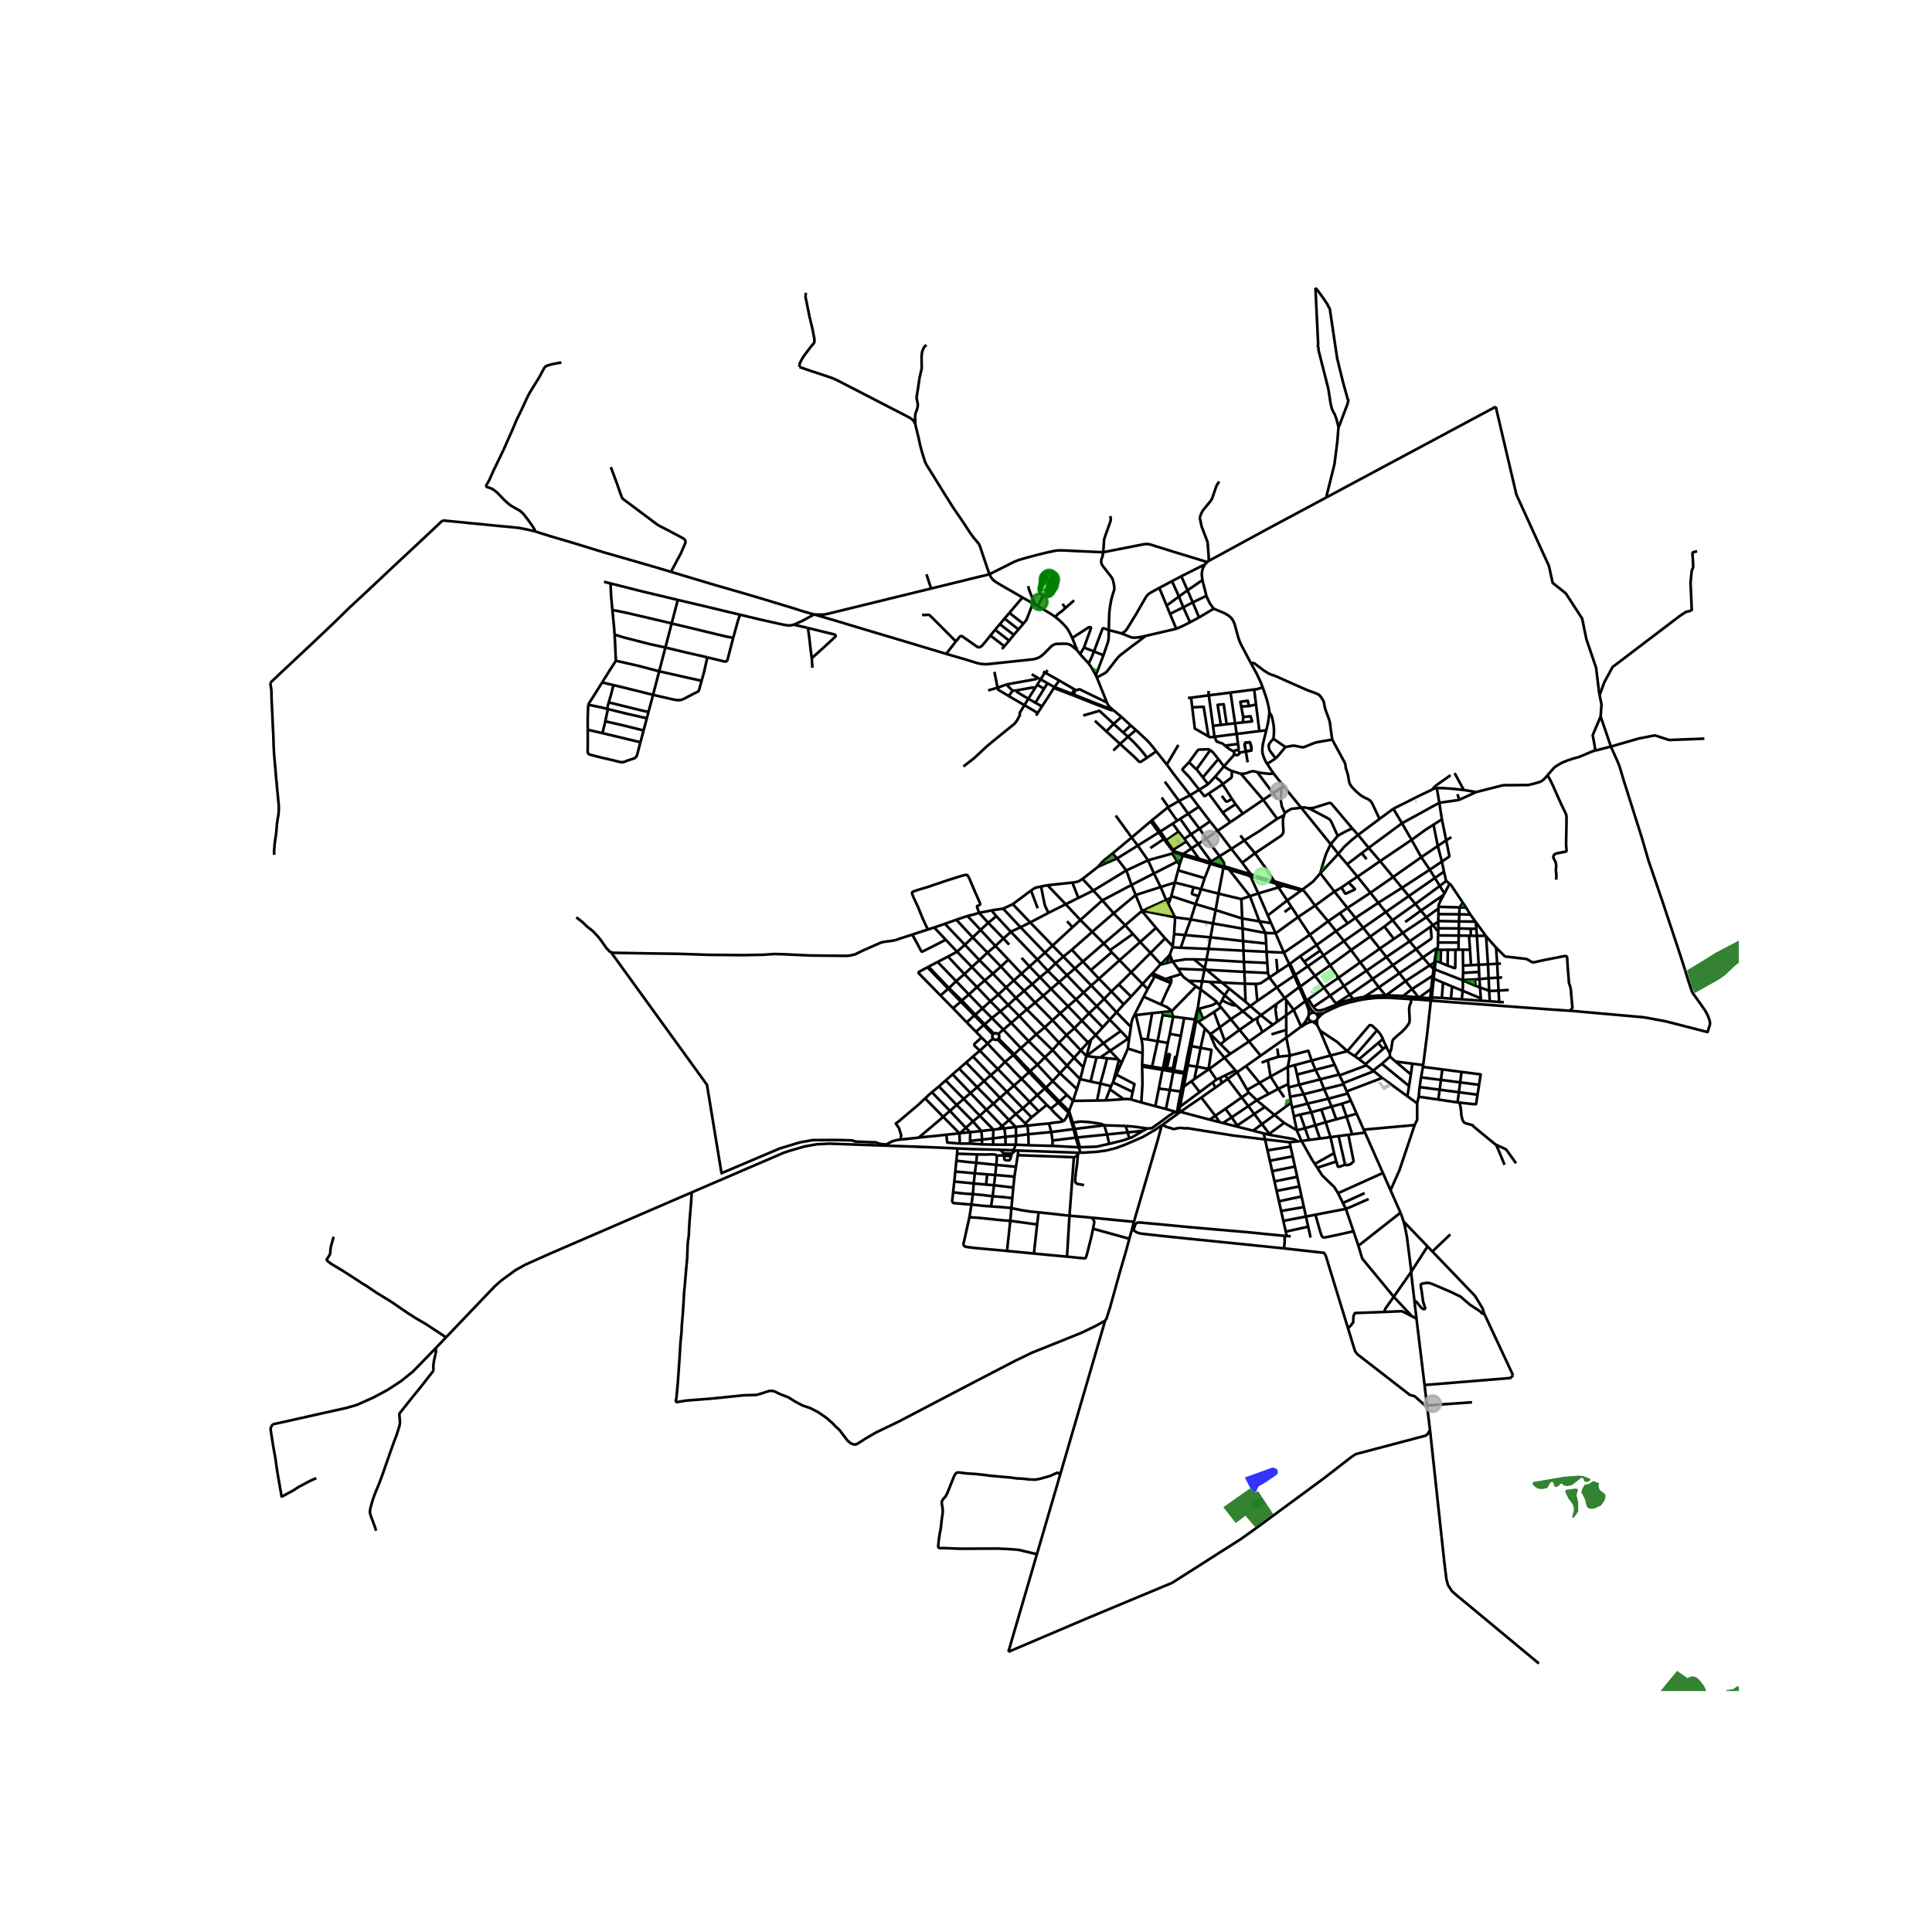 <svg xmlns="http://www.w3.org/2000/svg" xmlns:xlink="http://www.w3.org/1999/xlink" width="960" height="960" viewBox="0 0 720 720"><defs><style>*{stroke-linejoin:round;stroke-linecap:butt}</style></defs><g id="figure_1"><path id="patch_1" d="M0 720h720V0H0z" style="fill:#fff"/><g id="axes_1"><path id="patch_2" d="M90 630.198h558V97.002H90z" style="fill:#fff"/><g id="LineCollection_1"><path d="m532.926 532.953-1.025-8.439M573.501 619.945l-26.721-22.18-3.81-3.133-1.814-1.59-1.512-2.282-.604-2.202-.778-6.278-5.336-49.327" clip-path="url(#pf6dbd70927)" style="fill:none;stroke:#000"/><path d="m375.79 615.589 29.669-12.629 31.372-13.09 25.71-16.377 5.78-4.132 25.168-18.525 10.165-7.878 1.631-1.066 2.51-.652 23.514-6.22.768-.636.85-1.43M493.29 377.49l-1.087.19-.6.048-.596.007-.767-.082M498.635 374.984l-2.63 1.171-2.716 1.336M491.019 379.673l.453-.574.885-.897.932-.711M484.845 382.48l-2.724-6.112M484.845 382.48l-.179.268M484.845 382.48l.133.205M487.58 378.848l-.415.733-.425.729-.672.987-1.223 1.182M489.23 380.771l.38-.015.366-.09.338-.162.295-.225.237-.279M489.23 380.771l.686.443.467.339.55.544M489.23 380.771l-.19-.022M490.087 377.56l-.573-.146-.592.04-.545.222-.438.379-.282.493M490.087 377.56l-.762-.547-.573-.54-.69-.993-1.223-2.718M490.087 377.56l.153.093M487.657 378.548l-.077.3" clip-path="url(#pf6dbd70927)" style="fill:none;stroke:#000"/><path d="m486.446 373.11 1.035 2.6.244.866.076.709-.043.448-.101.815M490.846 380l.173-.327M490.933 382.097l-.102-.685-.016-.66.031-.752M490.933 382.097l.967 1.968M478.363 292.999l6.483 7.933M478.363 292.999l-.844.55M474.67 288.258l.48.669 3.213 4.072M453.748 309.627l5.145 6.725M453.748 309.627l4.752-3.218M453.748 309.627l-4.179 2.796M453.748 309.627l-2.804-3.532M455.929 323.432l.113.01M454.116 333.031l.048-.251 1.765-9.348M455.73 323.303l.088.08.111.049M465.763 325.739l-8.597-2.625-.56-.165-.352-.103M465.763 325.739l-.123.092-.086.125-.04.144.008.148.057.139M465.763 325.739l.148-.052M485.34 331.534l-10.445-3.09M485.34 331.534l-.439.337M492.044 325.435l-2.57 2.967-1.506 1.185-2.628 1.947M485.725 331.858l-.204-.187-.18-.137M484.901 331.871l-5.197 3.718" clip-path="url(#pf6dbd70927)" style="fill:none;stroke:#000"/><path d="m484.901 331.871.444-.004.38-.009M484.901 331.871l-6.611-1.759M434.602 335.423l-2.06-4.855M434.602 335.423l1.735-.823M434.602 335.423l.812 1.494M426.298 339.365l.875-.6 1.12-.502 6.31-2.84M435.414 336.917l.923-2.317M435.414 336.917l2.492 4.941M425.547 339.488l-6.227 5.327M425.547 339.488l-.014.124.027.123.066.108.1.084.12.05.133.012M425.547 339.488l.056-.114M383.935 343.766l8.332 8.62M383.935 343.766l-3.604 1.794M383.935 343.766l6.818-3.587M383.935 343.766l-6.508-6.798M352.14 344.28l7.436 7.805M352.14 344.28l4.252-1.526M352.14 344.28l-3.999 1.362M380.331 345.56l-6.495-6.93M389.433 355.03l-8.154-8.468-.948-1.002M376.73 347.278l.338-.222 3.263-1.496M348.141 345.642l4.322 4.577M348.141 345.642l-2.342.759M430.822 345.785l-4.843-5.796M430.822 345.785l3.394 3.91M430.822 345.785l-5.91 5.282M434.216 349.695l2.804 2.93M434.216 349.695l-5.446 5.459M437.02 352.625l.523-4.518M437.02 352.625l-.045.397M435.517 356.348l1.434 1.938M435.517 356.348l-2.93 2.963M435.517 356.348l.456-.612M435.517 356.348l-.529 2.496M375.803 357.623l-2.793 2.595M375.803 357.623l4.885 5.216M375.803 357.623l-4.844-5.094M430.111 364.27l-2.404 4.345M350.494 370.985l2.886-2.518M350.494 370.985l4.69 4.754M345.615 360.483l-3.184 1.733-.079.141-.007.126.039.178.15.2 7.96 8.124M355.184 375.74l5.098 5.272M358.118 373.34l-.8.577-2.134 1.822M446.564 376.006l-.138-.573M446.564 376.006l.283-.049M446.564 376.006l-.306.011M445.854 380.097l.029-.128.681-3.622v-.341M480.395 359.406l.253-.187M480.395 359.406l-4.285 2.844M480.395 359.406l1.894 4.225M480.395 359.406l-.106-.474M379.815 378.62l6.38 6.835M379.815 378.62l-4.074-4.104M379.815 378.62l2.874-2.442M379.815 378.62l-2.96 2.6M421.458 382.715l-.718 4.721M421.458 382.715l-5.36-5.455M422.951 377.885l-.975 1.987-.267 1.066-.25 1.777M420.74 387.436l-.34-.337M420.74 387.436l-.4 3.324M386.196 385.456l6.054 5.88M386.196 385.456l3.139-2.608M386.196 385.456l-2.832 2.564M392.25 391.335l5.38 5.806M392.25 391.335l2.406-2.76M392.25 391.335l-2.854 2.696M400.279 394.192l3.423 3.541M400.279 394.192l-5.623-5.616M400.279 394.192l-2.648 2.949M400.279 394.192l2.493-2.764M397.63 397.14l4.88 4.978M397.63 397.14l-2.603 2.845M449.89 209.455l.572-.445M449.89 209.455l-.87.888M411.101 205.807l15.094-2.96.77-.089h.839l.615.1.631.175 3.153.985 6.024 1.881 11.663 3.556M451.045 321.9l-2.1 5.36M451.045 321.9l4.685 1.403M451.045 321.9l.228-.524M451.045 321.9l-4.873-1.518M440.027 353.202l1.612-4.74M440.027 353.202l10.348.423M440.027 353.202l-3.052-.18M446.426 375.433l-.168.584M446.426 375.433l1.008-6.73M452.33 226.842l-5.47 3.245M449.594 222.055l.79 1.813.517 1.023.581.814.848 1.137M466.211 247.229l-3.827-7.259-.534-1.244-.455-1.393-1.239-4.577-.408-1.052-.533-.948-.768-.844-.8-.637-1.271-.74-4.046-1.693M402.534 243.797l-1.084-1.433M402.534 243.797l3.173 3.448M402.534 243.797l1.433-2.482M536.002 347.185l-1.995-2.41M536.002 347.185l-.084 1.411M536.002 347.185l.017-1.236M533.49 372.903l-.53-.048M533.49 372.903l.086-.867M585.226 376.69l-7.282-.492-17.662-1.288-26.793-2.007M533.49 372.903l-.314.503M519.26 301.397l3.227 5.404M519.26 301.397l-5.158 3.8M533.697 294.267l-4.422 2.1-10.015 5.03M507.475 317.937l1.816 2.27M507.475 317.937l2.599-1.967M507.475 317.937l-5.413 4.144M492.044 325.435l5.257 6.827M495.908 314.615l-.202.352-1.574 3.406-1.173 3.754-.129.438-.786 2.87" clip-path="url(#pf6dbd70927)" style="fill:none;stroke:#000"/><path d="m498.75 318.216-4.54 4.897-1.958 2.114-.208.208M502.61 328.88l3.272-2.162M502.61 328.88l-2.696 1.88M499.914 330.76l1.36 2.203.133.082.149.015 3.318-1.57.047-.156-.05-.115-2.261-2.34M474.895 328.443l-8.431-2.489M474.895 328.443l.567.851M467.717 317.973l1.81 2.583 2.22 3.046 3.148 4.841M499.914 330.76l-2.613 1.502M538.305 332.978l-1.732-2.809M538.305 332.978l1.93-3.65M538.305 332.978l-.249.475M499.34 340.274l2.895 3.868M499.34 340.274l2.808-1.912M499.34 340.274l-4.374 3.047M494.966 343.32l-6.841 5.045M494.966 343.32l-4.884-5.81M494.966 343.32l2.927 3.685M502.235 344.142l2.875-2.053M502.235 344.142l-4.342 2.863M515.943 345.283l3.495 4.624M515.943 345.283l-5.304 3.764M515.943 345.283l3.024-2.359M519.438 349.907l3.343-2.234M519.438 349.907l-5.234 3.627M503.5 354.066l-7.793 5.68M503.5 354.066l7.139-5.02M503.5 354.066l-2.65-3.338M503.5 354.066l3.414 4.579M484.512 356.373l1.528 2.014M484.512 356.373l6.124-4.197M484.512 356.373l-3.864 2.846M515.85 371.814l.474-.907M498.635 374.984l1.003-.4 2.816-.903 2.229-.534 1.3-.303 1.672-.326 1.874-.274 3.286-.348 3.035-.082M522.176 372.113l-4.27-.254-2.056-.045M498.635 374.984l-.491-.647M475.462 329.294l1.017 1.414M475.462 329.294l2.828.818M475.462 329.294l-9.252-2.715M498.546 311.491l-2.638 3.124M487.522 301.22l.61.186 5.405 2.837 1.113.6.925.57.519.755 2.452 5.323M503.94 308.7l-1.73.809-1.688.855-1.976 1.127M479.704 335.589l1.565 2.375M479.704 335.589l-3.225-4.881M479.704 335.589l-7.226 5.555M472.478 341.144l-3.547-8.194M472.478 341.144l1.213 2.874M498.75 318.216l3.312 3.865M498.75 318.216l-2.842-3.601M506.123 311.142l-2.61 2.107-2.683 2.458-2.08 2.51M550.137 295.175l-4.633-.772M550.137 295.175l-6.284 2.873M576.732 288.899l-1.015 1.169-.84.762-.51.334-.478.215-1.075.355-1.238.333-1.648.408-.415.066-4.345.052-4.62.03-.376.03-.37.073-9.665 2.449M484.846 300.932l11.062 13.683M487.522 301.22l-.535-.162-1.05-.148-1.09.022M478.815 302.91l1.088-.686 1.124-.662.468-.168 2.093-.202 1.258-.26M526.057 312.994l3.61 6.454M526.057 312.994l-3.57-6.193M526.057 312.994l-11.73 7.935M534.23 307.333l-3.015 1.93-5.158 3.731M537.348 305.339l-3.117 1.994M537.348 305.339l1.602 7.833M537.348 305.339l-.957-6.162M536.391 299.177l-.94-5.527M522.487 306.801l9.024-4.948 4.88-2.676M543.853 298.048l-.462.118-7 1.01M497.3 332.262l4.848 6.1M497.3 332.262l-7.218 5.248M467.717 317.973l-4.777 3.534M467.717 317.973l-3.986-4.77M478.573 303.777l-.315.873-.14.778.025 1.87.131 1.744-.016 1.11-.258.649-.51.611-9.773 6.561M439.215 414.855l.098-.435M439.215 414.855l.675-.504M439.215 414.855l-.847.622M462.94 321.507l-4.047-5.155M465.91 325.687l-.248-.53-2.722-3.65M514.327 320.929l4.863 5.915M514.327 320.929l-4.253-4.96M514.327 320.929l-8.445 5.789M505.882 326.718l4.842 6.001M505.882 326.718l-3.82-4.637M433.207 419.21l2.463-1.808 2.698-1.925M438.368 415.477l.307-1.081M421.734 312.12l2.282 3.015M421.734 312.12l-7.091 5.917M421.734 312.12l7.052-5.994M421.734 312.12l-5.944-8.21M427.842 320.597l2.206 4.901M427.842 320.597l-3.826-5.462M427.842 320.597l-8.091 3.806M427.842 320.597l9.055-2.51M383.764 410.693l2.792-2.592M383.764 410.693l3.358 3.507M383.764 410.693l-5.897-6.117M383.764 410.693l-2.588 2.34M392.282 402.888l2.745-2.903M392.282 402.888l-2.447 2.436M392.282 402.888l-5.663-6.117M392.282 402.888l5.286 5.124M437.839 328.908l6.976 1.745M437.839 328.908l-5.297 1.66M437.839 328.908l1.207-4.555M437.839 328.908l-1.346 5.048M462.622 335.054l-8.506-2.023M462.622 335.054l3.186-1.087M462.622 335.054l.297 7.244M468.93 332.95l-3.122 1.017M468.93 332.95l7.549-2.242M466.058 326.618l.593 1.346.713 1.57 1.567 3.416M437.483 317.721l-.586.367M437.483 317.721l.302-.411M437.483 317.721l2.992.996.101.027M437.483 317.721l-.612-.81M419.75 324.403l-12.298 7.483M419.75 324.403l-3.452-4.487M419.75 324.403l1.949 5.389M407.452 331.886l-5.569 2.738M407.452 331.886l3.35 3.665M407.452 331.886l-4.015-4.346M397.164 336.983l-6.411 3.196M397.164 336.983l4.719-2.359M397.164 336.983l-6.783-7.072M397.164 336.983l5.461 5.874M437.785 317.31l-.539-.626M437.785 317.31l2.96.911M429.312 305.684l-.526.442M429.312 305.684l5.88-4.778M429.312 305.684l3.084 4.2M428.786 306.126l1.324 1.716 1.708 2.397M435.192 300.906l3.5 4.957M435.192 300.906l.255-.147M438.691 305.863l-1.67 1.084M438.691 305.863l1.122-.73M446.786 300.654l-3.963 2.624M446.786 300.654l-3.246-4.293M446.786 300.654l4.158 5.44M432.396 309.884l-.578.355M432.396 309.884l4.626-2.937M432.396 309.884l1.765 2.535M431.818 310.24l1.881 2.48M431.818 310.24l-7.802 4.895M424.016 315.135l-7.718 4.781M414.643 318.037l1.655 1.88M414.643 318.037l-3.698 2.992M443.54 296.36l-4.155 2.123M443.54 296.36l3.37-2.058M434.833 284.934l2.606 3.578 6.101 7.849M416.298 319.916l-4.603 1.978M478.467 355.025l-3.08-7.21M478.467 355.025l1.822 3.907M478.467 355.025l-6.468-.32M478.467 355.025l9.658-6.66M376.086 352.049l-2.137-2.316M373.836 338.63l3.59-1.662M373.836 338.63l-4.346.636M377.427 336.968l6.802-5.094M399.641 328.911l2.242 5.713M399.641 328.911l-9.26 1M403.437 327.54l-1.273.787-.533.215-.634.183-1.356.186M428.687 316.057l5.012-3.337M433.7 312.72l.527.697M433.7 312.72l.46-.301M437.022 306.947l2.21 3.002M444.053 316.158l2.757 3.845M444.053 316.158l-1.976-2.572M444.053 316.158l2.507-1.653M444.053 316.158l-3.036 2.07M446.81 320.003l-.627-.212M446.81 320.003l4.463 1.373M439.813 305.133l4.065 5.775M439.813 305.133l3.01-1.855M446.56 314.505l4.784 6.562M446.56 314.505l-2.682-3.597M446.56 314.505l3.009-2.082M451.273 321.376l.071-.309M451.273 321.376l4.629 1.408M434.099 291.294l5.286 7.19M449.569 312.423l-2.574-3.591M454.5 319.074l-3.313-4.365-1.618-2.286M454.5 319.074l-3.156 1.993M454.5 319.074l4.393-2.722M456.146 322.786l.075-.839-.12-.507-1.6-2.366M442.964 365.52l5.035.186M442.964 365.52l2.752 2.086M440.235 362.997l.605.802.438.469 1.686 1.252M467.988 366.676l-4.074-.075M467.988 366.676l.56 6.362M473.066 364.27l-3.236 2.149-.795.182-1.047.075M490.636 352.176l1.385 2.067M490.636 352.176l-2.511-3.81M490.636 352.176l7.257-5.171M497.893 347.005l2.956 3.723M505.11 342.089l8.536-5.645M505.11 342.089l2.908 3.66M505.11 342.089l-2.962-3.727M513.646 336.444l2.806 3.446M513.646 336.444l-2.922-3.725M513.646 336.444l8.84-5.589M522.486 330.855l2.546 3.075M522.486 330.855l-3.296-4.01M522.486 330.855l10.358-6.735M532.844 324.12l1.893 3.07M532.844 324.12l-3.176-4.672M532.844 324.12l4.506-3.044M533.697 294.267l.984-.468.77-.15M545.504 294.403l-4.297-.47-2.933-.192-2.822-.091M476.479 330.708l1.81-.596M463.41 354.289l8.59.416M463.41 354.289l-13.035-.664M463.41 354.289l.17 4.179M463.41 354.289l-.147-3.584M464.19 373.334l-.276-6.733M464.19 373.334l1.755 1.588M464.19 373.334l-6.098-4.92M435.973 355.736l1.002-2.714M435.973 355.736l.978 2.55M436.951 358.286l2.05 2.747M444.948 357.525l-3.247.007-4.75.754M436.951 358.286l-1.963.558M447.434 368.703l.565-2.997M447.434 368.703l-1.718-1.097M453.591 373.547l-.453-.486-5.704-4.358M469.802 393.428l-4.34-5.304M469.802 393.428l9.566-6.744M469.802 393.428l-5.487 3.868M441.372 399.555l-.07.556M441.372 399.555l-3.984-.672M441.372 399.555l.8.1M442.251 394.972l-.448 2.377-.43 2.206M425.63 396.83l.175-4.336M425.63 396.83l.004.626M425.63 396.83l3.726.689M441.301 400.11l.76.129M441.301 400.11l-.352 1.719-.51 2.732-.416 2.222M441.301 400.11l-4.044-.698M425.634 397.456l3.57.589M425.333 410.841l.408-6.383-.032-4.444-.075-2.558M425.333 410.841l-3.82-1.104M425.333 410.841l5.223 1.415M422.951 377.885l.359.411M422.951 377.885l3.253-6.44M435.957 385.29l4.094.744M435.957 385.29l1.241-6.419M435.213 388.656l.702-3.164.042-.201M440.051 386.034l1.263-6.629M437.388 398.883l.121-.157.07-.153 2.429-12.23.043-.309M442.666 397.032l.36-1.915M442.666 397.032l3.398.477M442.666 397.032l-.494 2.623M450.64 398.398l-.246-.048M450.64 398.398l-5.541 3.745M450.64 398.398l5.698-4.213M450.64 398.398l2.683 3.948M444.016 389.864l1.838-9.767M444.016 389.864l3.405.635M444.016 389.864l-.99 5.253M445.854 380.097l.692.651M445.345 379.937l.25.071.26.09M458.485 392.741l-3.575-3.55M458.485 392.741l-2.147 1.444M458.485 392.741l6.977-4.617M452.422 377.14l2.137 5.737M452.422 377.14l2.595-1.782M452.422 377.14l-4.053 2.585M456.41 387.842l-1.85-4.965M456.41 387.842l5.523-4.03M456.41 387.842l-1.5 1.349M425.333 387.1l-2.023-8.804M425.333 387.1l2.302.28M425.805 392.494l-.002-1.336-.031-1.215-.11-1.23-.33-1.614M435.213 388.656l-3.795-.635M433.378 398.167l.06-.132 1.775-9.379M433.271 378.304l-1.853 9.717M433.271 378.304l3.927.567M433.271 378.304l.192-1.154M429.356 397.519l-.153.526M429.356 397.519l2.062-9.498M429.356 397.519l4.022.648M437.198 378.871l4.116.534M437.198 378.871l-.62-1.98M433.378 398.167l1.362.286M441.314 379.405l4.03.532M437.388 398.883l-2.648-.43M437.388 398.883l-.131.529M445.345 379.937l-2.86 13.79-.234 1.245M445.345 379.937l.913-3.92M412.054 410.07l1.558-4.147M412.054 410.07l-3.216.074M412.054 410.07l6.722-.436M420.34 390.76l-2.31 5.247M420.34 390.76l5.465 1.734M410.04 394.077l3.676-2.483M410.04 394.077l2.56.302M410.04 394.077l-1.38-.036M420.4 387.099l-2.706-2.869M420.4 387.099l-6.684 4.495M377.867 404.576l2.854-2.503M377.867 404.576l-2.636 2.281M371.859 398.415l1.46 1.477 4.548 4.684M371.859 398.415l2.674-2.666M371.859 398.415l-6.707-6.843M371.859 398.415l-2.62 2.28M365.152 391.572l2.918-2.688M362.58 393.72l1.349-1.133 1.223-1.015M365.788 386.64l-2.612 2.377-.102.267.047.289.102.177 1.93 1.822M353.31 356.484l3.364-1.807M353.31 356.484l-3.883 2.008M353.31 356.484l6.094 6.532M356.674 354.677l5.522 5.703M356.674 354.677l-4.211-4.458M356.674 354.677l2.902-2.592M359.576 352.085l5.427 5.732M359.576 352.085l2.934-2.74M371.304 341.424l-3.006 2.486M371.304 341.424l5.426 5.854M371.304 341.424l-1.814-2.158M364.886 340.2l3.294-.645 1.31-.289M390.38 329.911l-2.405.45M403.437 327.54l5.737-4.474M409.174 323.066l1.77-2.037M411.695 321.894l-1.666.772-.855.4M438.724 321.094l-8.676 4.404M438.724 321.094l.853 1.204M438.724 321.094l-1.827-3.006M440.201 320.424l-.377.183-.872.39-.228.097M430.048 325.498l2.494 5.07M430.048 325.498l-8.35 4.294M421.699 329.792l1.527 3.758M421.699 329.792l-10.897 5.759M410.802 335.55l-8.177 7.307M410.802 335.55l4.23 4.794M392.267 352.387l4.024 4.13M392.267 352.387l-2.834 2.642M392.267 352.387l7.431-6.837M389.433 355.03l3.98 3.97M389.433 355.03l-2.833 2.529M374.94 367.97l3.65 3.927M374.94 367.97l-4.945-5.117M374.94 367.97l-2.874 2.646M374.94 367.97l2.87-2.562M360.282 381.012l2.792-2.592M360.282 381.012l3.42 3.495M399.445 353.94l4.12 4.413M399.445 353.94l7.597-6.667M399.445 353.94l-3.154 2.578M403.565 358.353l7.778-6.744M403.565 358.353l-3.004 2.575M403.565 358.353l2.985 3.176M409.55 364.731l-2.863 2.548M409.55 364.731l7.665-6.86M409.55 364.731l4.63 4.752M409.55 364.731l-3-3.202M414.18 369.483l-2.688 2.777M414.18 369.483l2.765-2.607M414.18 369.483l4.571 4.803M418.751 374.286l-2.653 2.974M418.751 374.286l2.783-2.878M433.463 377.15l-4.1.425M433.463 377.15l3.115-.259M423.31 378.296l6.053-.721M426.204 371.445l1.503-2.83M426.204 371.445l6.467 2.898M436.761 376.772l8.955-9.166M436.761 376.772l-.183.12M432.671 374.343l2.106.918.666.486 1.318 1.025M429.515 362.705l-.581.57M432.448 359.471l-.242.244-2.69 2.99M429.515 362.705l4.784 2.144M434.3 364.85l1.696-.543M434.3 364.85l2.21 1.054M428.934 363.275l-3.126 3.433M428.934 363.275l7.4 3.098M436.334 366.373l.175-.47M432.671 374.343l1.915-4.314 1.748-3.656M440.235 362.997 439 361.033M440.235 362.997l-4.239 1.31M444.948 357.525l4.043 3.311M444.948 357.525l4.666.107M448.99 360.836l.624-3.204M448.99 360.836l-.12.598M448.99 360.836l.662.579M455.29 366.154l8.624.447M455.29 366.154l-4.502-.232M455.29 366.154l2.802 2.26M455.29 366.154l-5.638-4.74M465.945 374.922l3.978 3.427M465.945 374.922l2.602-1.884M465.945 374.922l-2.796 1.934M450.788 365.922l-2.789-.216M450.788 365.922l5.619 4.97M467.1 380.214l-3.95-3.358M467.1 380.214l1.408-.824M467.1 380.214l-5.167 3.598M454.91 389.19l-3.83-3.802M461.933 383.812l3.529 4.312M461.933 383.812l-3.255-3.98M469.923 378.35l5.864-4.255M469.923 378.35l-1.415 1.04M469.923 378.35l4.42 3.552M484.156 367.874l-5.405 4.067M484.156 367.874l.448-.251M484.156 367.874l2.29 5.236M484.156 367.874l-1.867-4.243M476.11 362.25l-3.044 2.02M476.11 362.25l-.446-4.895M437.543 348.107l4.096.354M437.906 341.858l-.053 1.642-.31 4.607M471.87 351.639l-8.607-.934M471.87 351.639l.13 3.066M471.87 351.639l-.249-3.952M443.758 342.635l-2.12 5.826M443.758 342.635l1.796-5.714M443.758 342.635l8.313 1.514M443.758 342.635l-5.852-.777M452.07 344.149l.963-4.998M452.07 344.149l-.934 5.165M452.07 344.149l11.003 1.927M463.073 346.076l.19 4.63M463.073 346.076l-.154-3.778M463.073 346.076l8.548 1.611M471.621 347.687l3.767.127M471.621 347.687l-2.28-4.334M475.388 347.814l-1.697-3.796M475.388 347.814l8.38-6.059M436.493 333.956l9.06 2.965M436.493 333.956l-.156.644M445.554 336.92l1.12-2.923M445.554 336.92l7.479 2.23M453.033 339.15l1.083-6.119M453.033 339.15l9.886 3.148M462.919 342.298l6.422 1.055M473.69 344.018l-4.349-.665M458.03 324.066l7.778 9.901M458.03 324.066l7.549 2.321M458.03 324.066l-1.988-.624M465.808 333.967l3.533 9.386M432.448 359.471l2.54-.627M432.448 359.471l.139-.16M439.577 322.298l.624-1.874M439.046 324.353l.362-1.348.17-.707M440.734 318.864l-.337 1.015-.196.545M510.074 315.97l-3.951-4.828M510.074 315.97l12.413-9.169M503.94 308.7l2.183 2.442" clip-path="url(#pf6dbd70927)" style="fill:none;stroke:#000"/><path d="m487.522 301.22 1.144-.065.917-.119 5.6-1.747.408-.045.338.074.235.178 7.777 9.204M514.102 305.197l-.258.202-7.721 5.743M462.242 311.356l1.489 1.848M463.73 313.204l-4.837 3.148M475.969 305.134l-.788.525-5.71 3.963-5.74 3.582M441.364 312.632l.713.954M441.364 312.632l-2.131-2.683M441.364 312.632l2.514-1.724M443.878 310.908l3.117-2.076M446.995 308.832l-4.172-5.554M446.995 308.832l3.949-2.737M450.226 292.253l2.638-2.814M450.226 292.253l-3.316 2.049M450.226 292.253l-1.969-2.542M456.105 285.615l-3.241 3.824M456.105 285.615l-2.06-2.739M460.1 281.088l-2.876 3.26-.47.532-.649.735M459.06 287.28l-1.11-.465-1.845-1.2M443.111 284.073l-2.347 2.44-.094.159-.015.133.035.111.07.13 2.429 2.513 3.72 4.743M450.462 295.719l-1.38.918-.173.03-.18-.09-1.82-2.275M443.111 284.073l2.757 2.662" clip-path="url(#pf6dbd70927)" style="fill:none;stroke:#000"/><path d="m451.035 279.528-.408-.2-.377-.096-.533.03-2.62.081-.392.052-.267.148-.321.393-3.006 4.137M445.868 286.735l5.167-7.207M448.257 289.71l-2.049-2.644-.34-.331" clip-path="url(#pf6dbd70927)" style="fill:none;stroke:#000"/><path d="m454.045 282.876-1.92-2.392-.502-.46-.588-.496M448.257 289.71l5.788-6.834M477.519 293.548l-3.103 2.069M478.815 302.91l-1.108-2.368-.42-2.348.19-2.885.042-1.76M478.573 303.777l.188-.52.054-.347M483.768 341.755l4.357 6.61M483.768 341.755l-2.499-3.79M483.768 341.755l6.314-4.245M485.725 331.858l.31.265 2.09 2.647 1.957 2.74M474.343 381.902l-3.893 2.727M474.343 381.902l1.63-1.16M445.099 402.143l.965-4.634M445.099 402.143l-1.117.803M446.064 397.509l4.33.841M446.064 397.509l1.357-7.01M447.421 390.499l1.603-7.24M450.394 398.35l1.084-7.094-4.057-.757M449.024 383.258l2.056 2.13M449.024 383.258l-2.478-2.51M434.51 413.285l1.457-7.101M434.51 413.285l-3.954-1.03M434.51 413.285l3.437.995M437.257 399.412l-1.29 6.772M437.257 399.412l-2.606-.464M430.556 412.256l1.3-6.574M433.22 398.708l1.43.24M433.22 398.708l-1.364 6.974M433.22 398.708l-4.017-.663M438.675 414.396l-.728-.116M438.675 414.396l.638.024M440.023 406.783l-.235 1.355-.675 3.459-.438 2.799M399.89 410.263l8.948-.12M399.89 410.263l-2.322-2.25M401.317 405.865l-1.355 4.177-.072.221M398.432 414.052l.752-2.07.706-1.719M386.619 396.77l-2.698 2.408M386.619 396.77l2.777-2.74M386.619 396.77l-6.18-6.175M380.439 390.595l-2.487 2.274M380.439 390.595l2.925-2.575M380.439 390.595l-6.512-6.887M373.927 383.708l-1.934 1.662M373.927 383.708l2.928-2.488M373.927 383.708l-4.28-4.318M369.647 379.39l-3.53-3.592M369.647 379.39l3.138-2.484M369.647 379.39l-2.683 2.333M366.117 375.798l-2.65 2.34M366.117 375.798l2.965-2.665M366.117 375.798l-5.05-5.184M361.066 370.614l-2.62 2.252M361.066 370.614l3.028-2.77M361.066 370.614l-4.737-4.961M356.33 365.653l3.074-2.637M356.33 365.653l-2.683 2.566M356.33 365.653l-6.903-7.161M349.427 358.492l-3.38 1.762M401.317 405.865l-6.29-5.88M401.317 405.865l1.192-3.747M395.027 399.985l-5.631-5.954M389.396 394.03l-6.032-6.01M383.364 388.02l-6.509-6.8M376.855 381.22l-4.07-4.314M372.785 376.906l-3.703-3.773M372.785 376.906l2.956-2.39M369.082 373.133l2.984-2.517M369.082 373.133l-4.988-5.288M364.094 367.845l2.886-2.444M359.404 363.016l2.196 2.263 2.494 2.566M359.404 363.016l2.792-2.636M368.07 388.884l-2.282-2.244M374.533 395.749l-2.557-2.673-2.8-2.955-1.106-1.237" clip-path="url(#pf6dbd70927)" style="fill:none;stroke:#000"/><path d="m370.127 387.117-.731.47-1.326 1.297M374.533 395.749l3.07-2.567M380.721 402.073l-2.745-2.755-1.655-1.829-1.788-1.74M386.556 408.101l-3.356-3.495-2.479-2.533M383.466 399.592l-.462.404-2.283 2.077M386.556 408.101l2.785-2.436M390.093 411.763l-2.203-2.255-1.334-1.407M391.615 413.152l1.294 1.488 3.35 3.17" clip-path="url(#pf6dbd70927)" style="fill:none;stroke:#000"/><path d="m398.244 414.737-.582 1.08-.439.934-.533.755-.432.303M390.929 418.683l1.337-.237 2.589-.296.674-.126.73-.215M387.122 414.2l-2.693 2.204M387.122 414.2l2.97-2.437M346.047 360.254l-.432.23M346.047 360.254l7.6 7.965M353.647 368.219l-.267.248M353.647 368.219l4.8 4.647M358.447 372.866l5.02 5.273M363.466 378.139l-.392.281M363.466 378.139l3.498 3.584M370.127 387.117l.342.253.411.134h.435l.41-.133M370.01 385.582l-.182.376-.041.411.103.4.237.348M377.952 392.869l-.35.313M377.952 392.869l-5.822-5.82M383.921 399.178l-2.603-2.692-3.366-3.617M383.921 399.178l5.914 6.146M389.835 405.324l-.494.34M394.834 410.516l-.277-.286-4.722-4.906M398.432 414.052l-3.598-3.536M398.432 414.052l-.188.685M398.432 414.052l1.346 4.321M345.615 360.483l7.765 7.984M353.38 368.467l4.738 4.873M358.118 373.34l4.956 5.08M363.074 378.42l3.545 3.57M366.62 381.99l3.39 3.592M363.701 384.507l2.118-1.866.8-.652M377.603 393.182l5.863 6.41M377.603 393.182l-5.877-5.811M383.466 399.592l5.875 6.073M389.34 405.665l4.84 5.069.19.195M398.244 414.737l1.83 6.046M398.244 414.737l-3.873-3.808M406.614 387.468l-1.157 1.011M406.614 387.468l1.715-1.74M406.614 387.468l-1.736 6.06M402.51 402.118l3.919.935M403.702 397.733l-.738 2.918-.455 1.467M404.878 393.527l-2.106-2.1M404.878 393.527l6.35-4.765M404.878 393.527l3.783.514M403.702 397.733l.642-2.25.534-1.956M402.772 391.428l2.685-2.949M402.772 391.428l-5.321-5.677M397.45 385.75l-2.794 2.826M397.45 385.75l2.954-2.576M397.45 385.75l-5.225-5.531M392.225 380.219l-2.89 2.629M392.225 380.219l2.873-2.588M392.225 380.219l-6.462-6.575M385.763 373.644l3.005-2.558M385.763 373.644l-3.074 2.534M385.763 373.644l-4.093-4.376M381.67 369.268l-3.86-3.86M381.67 369.268l3.01-2.498M381.67 369.268l-3.08 2.629M377.81 365.408l2.878-2.57M377.81 365.408l-4.8-5.19M373.01 360.218l-3.015 2.635M373.01 360.218l-5.01-5.2M368 355.018l2.96-2.49M368 355.018l-2.997 2.8M368 355.018l-5.49-5.673M362.51 349.345l2.917-2.784M362.51 349.345l-6.118-6.591M356.392 342.754l4.172-1.392M360.564 341.362l4.863 5.199M364.886 340.2l-1.898.57-2.424.592M365.427 346.56l2.87-2.65M365.427 346.56l5.532 5.969M370.96 352.529l2.989-2.796M380.688 362.839l2.985-2.666M380.688 362.839l3.993 3.93M384.68 366.77l4.088 4.316M384.68 366.77l2.896-2.561M388.768 371.086l2.944-2.558M388.768 371.086l6.33 6.545M395.098 377.63l2.928-2.618M395.098 377.63l5.306 5.544M400.404 383.174l2.763-2.823M400.404 383.174l5.053 5.305M376.73 347.278l-2.781 2.455M376.73 347.278l9.87 10.28M386.6 357.559l-2.927 2.614M386.6 357.559l3.913 4.255M390.513 361.814l4.163 4.183M390.513 361.814l2.9-2.813M390.513 361.814l-2.937 2.395M394.676 365.997l2.937-2.547M394.676 365.997l-2.964 2.53M394.676 365.997l6.322 6.457M400.998 372.454l-2.972 2.558M400.998 372.454l2.809-2.555M400.998 372.454l4.86 5.165M405.859 377.62l-2.692 2.731M405.859 377.62l2.862-2.641M405.859 377.62l5.096 5.242M410.955 382.862l-2.626 2.865M410.955 382.862l2.6-2.865M408.33 385.727l-5.163-5.376M408.33 385.727l2.898 3.035M403.167 380.351l-5.141-5.34M398.026 375.012l-6.314-6.484M387.576 364.209l.807.833 3.33 3.486M383.673 360.173l-2.968-3.202M383.673 360.173l3.903 4.036M363.701 384.507l2.087 2.133M366.964 381.723l3.45 3.496M375.741 374.516l-3.675-3.9M375.741 374.516l2.848-2.62M378.59 371.897l4.099 4.28M393.414 359l4.2 4.45M393.414 359l2.877-2.482M396.291 356.518l4.27 4.41M407.042 347.273l7.99-6.93M407.042 347.273l-4.417-4.416M407.042 347.273l4.301 4.336M415.033 340.344l8.193-6.794M415.033 340.344l4.287 4.471M423.226 333.55l2.377 5.824M423.226 333.55l9.316-2.982M406.55 361.529l7.746-6.655M414.296 354.874l-.593-.782M414.296 354.874l2.919 2.996M413.703 354.092l8.497-6.044M413.703 354.092l-2.36-2.483M419.32 344.815l-7.977 6.794M419.32 344.815l2.88 3.233M422.2 348.048l2.712 3.019M424.912 351.067l-7.697 6.803M424.912 351.067l3.858 4.087M428.77 355.154l-7.218 7.182M428.77 355.154l3.817 4.157M427.707 368.615l-1.899-1.907M425.808 366.708l-4.274 4.7M425.808 366.708l-4.256-4.372M421.552 362.336l-4.607 4.54M421.552 362.336l-4.337-4.466M402.625 342.857l-2.927 2.693M439 361.033l9.87.401M448.87 361.434l-.87 4.272M448.87 361.434l.782-.02M463.733 362.182l.181 4.419M463.733 362.182l-.152-3.714M463.733 362.182l8.778.422M463.733 362.182l-14.08-.767M472.511 362.604l.555 1.666M472.511 362.604l-.218-3.743M449.614 357.632l.761-4.007M449.614 357.632l13.967.836M463.58 358.468l8.713.393M472.293 358.861l-.294-4.156M473.066 364.27l2.793 3.702M470.756 298.058l-8.34-9.738M470.756 298.058l3.66-2.441M470.756 298.058l-7.573 5.16M475.969 305.134l-.543-.735-4.67-6.34M481.27 337.964l-2.564 1.93M502.148 338.362l8.576-5.643M519.19 326.844l-4.301 2.962-4.165 2.913M519.19 326.844l10.478-7.396M529.668 319.448l6.153-4.177M535.821 315.27l3.129-2.098M535.821 315.27l1.53 5.806M535.821 315.27l-1.59-7.937M538.95 313.172l1.943-1.196M537.35 321.076l2.622-1.747.133-.196.004-.245-1.16-5.716M475.86 367.972l2.89 3.97M475.86 367.972l6.43-4.341M475.86 367.972l-7.313 5.066M478.75 371.941l-2.963 2.154M478.75 371.941l.608.73M482.121 376.368l-2.763-3.697M482.121 376.368l-2.788 1.984M482.121 376.368l4.325-3.258M450.462 295.719l5.203 7.093M450.462 295.719l5.191-3.46M458.5 306.409l-2.835-3.597M458.5 306.409l4.683-3.192M476.156 297.845l-1.74-2.228M468.556 287.78l5.86 7.837M474.67 288.258l-.851.12-1.075-.029-2.9-.319-1.288-.25M462.415 288.32l.881.061 1.258-.27 1.515-.54.62-.14.638.005 1.229.343M455.665 302.812l4.782-3.13M460.447 299.682l-1.303-1.927M460.447 299.682l2.736 3.535M516.324 370.907l.209.006M516.324 370.907l-2.469-2.953M508.47 371.474l1.16-.126 3.483-.297 3.211-.144M523.815 365.628l2.407 2.97M523.815 365.628l-2.304-2.924M523.815 365.628l9.008-5.87M523.815 365.628l-7.282 5.285M532.823 359.758l1.447 1.348M532.823 359.758l-2.546-2.936M532.823 359.758l1.695-1.025M534.983 358.491l-.465.242M534.983 358.491l.038-.462M534.666 361.24l.058-.48.259-2.269M522.887 371.145l3.335-2.547M522.887 371.145l-6.354-.232M522.887 371.145l5.77.577M522.887 371.145l-.71.968M526.222 368.598l2.436 3.124M526.222 368.598l7.696-4.976M533.007 371.988l-4.105-.249M533.007 371.988l-.047.867M533.007 371.988l.569.048M533.007 371.988l.031-.314M528.658 371.722l.244.017M504.195 372.274l-1.148-1.57M504.195 372.274l4.275-.8M498.144 374.337l2.443-1.004 1.82-.564 1.788-.495M498.144 374.337l-.249-.328M489.403 375.302l1.012 1.03.722.23h.925l1.459-.394 4.623-1.83M487.634 372.347l5.769-4.258M487.634 372.347l-.795.415M487.634 372.347l1.77 2.955M535.715 353.483l.05-.226M535.715 353.483l-.187-.02M535.585 353.972l.047-.244.083-.245M532.96 372.855l.216.551M525.654 372.34l3.651.197 3.655.318M533.918 363.622l-.583 4.886M534.27 361.106l-.052.37-.3 2.146M534.518 358.733l-.248 2.373M534.518 358.733l.749-4.77M535.886 351.23l.032-2.634M535.886 351.23l7.671.047M535.764 353.257l.07-.327.048-.478.004-1.222M543.557 351.277l.062-2.612M543.557 351.277l-.016 2.662M535.585 353.972l1.434.005M535.585 353.972l-.318-.009M535.021 358.029l.471-3.535.093-.522M547.836 353.925l-2.687.009M547.836 353.925l-.381-5.204M547.836 353.925l.36 5.764M535.918 348.596l7.7.069M550.4 348.781l3.288-.067M550.4 348.781l-2.27-.052M550.4 348.781l.67 10.738M550.4 348.781l-.184-2.651M548.197 359.689l2.873-.17M548.197 359.689l-2.954.145M547.455 348.721l.675.008M547.455 348.721l-3.836-.056M536.019 345.95l7.639.046M536.019 345.95l-.052-2.411M550.216 346.13l-2.147-.003M550.216 346.13l-.237-2.533M535.979 343.243l7.749.144M535.979 343.243l.082-2.573M535.979 343.243l-.012.296M549.98 343.597l-.095-.128M549.98 343.597l3.708 5.117M536.06 340.67l7.766.055M536.06 340.67v-2.093M547.945 340.824l-4.12-.1M547.945 340.824l1.94 2.645M547.945 340.824l-1.608-2.651M536.06 337.941l7.88.223M536.06 337.941v.636M538.056 333.453l-1.21 2.177-.648 1.516-.137.795M546.337 338.173l-1.207-1.806M543.94 338.164h.563l1.315.021.519-.012M540.236 329.329l-1.308-1.028M545.13 336.367l-4.329-6.477-.565-.561M417.694 384.23l-4.14-4.233M417.694 384.23l-6.466 4.532M416.707 394.776l-2.991-3.182M416.707 394.776l.285.265M416.707 394.776l-4.107-.397M411.228 388.762l2.488 2.832M418.03 396.007l-1.999 4.467M418.03 396.007l-1.038-.966M414.059 404.793l.713-1.414M414.059 404.793l-.447 1.13M414.059 404.793l-3.99-.984M416.031 400.474l-1.26 2.905M422.124 406.905l.652-2.906-6.745-3.525M421.513 409.737l.611-2.832M418.776 409.634l.8-.067.549-.007.572.03.816.147M414.772 403.38l7.352 3.525M414.772 403.38l2.22-8.339M413.612 405.923l5.164 3.71M416.945 366.876l4.59 4.532M387.975 330.361l1.292 6.508.286.953 1.2 2.357M384.229 331.874l1.08-.723.636-.335 2.03-.455M439.046 324.353l9.898 2.907M448.944 327.26l-1.345 4.116M451.08 385.388l3.48-2.511M456.338 394.185l-3.397-4.039-1.812-4.261-.063-.29.014-.207M454.56 382.877l4.118-3.045M458.678 379.832l-3.66-4.474M458.678 379.832l4.471-2.976M463.15 376.856l-2.428-2.147M482.721 363.32l4.624-3.212M482.721 363.32l-1.505-3.201-.361-.612-.207-.288M482.721 363.32l1.883 4.303M487.345 360.108l2.716 3.577M487.345 360.108l-1.305-1.72M487.345 360.108l5.86-4.07M493.205 356.038l2.502 3.708M493.205 356.038l-1.184-1.795M493.205 356.038l7.644-5.31M500.85 350.728l7.168-4.98M508.018 345.748l2.62 3.299M508.018 345.748l8.434-5.858M516.452 339.89l2.515 3.034M516.452 339.89l8.58-5.96M525.032 333.93l2.435 2.943M525.032 333.93l9.705-6.74M534.737 327.19l1.836 2.98M534.737 327.19l3.397-2.36M538.134 324.83l.794 3.47M538.134 324.83l-.784-3.754M538.928 328.3l-2.355 1.87M551.07 359.52l.14 2.688M551.07 359.52l3.455-.152M551.556 367.986l-.228-3.088M551.556 367.986l-1.715-.639M551.556 367.986l.311 4.064M554.963 369.28l-.392-.184-.415-.17-.87-.326-1.73-.614M534.666 361.24l10.507 4.105M534.666 361.24l-.396-.134M534.666 361.24l-.369 3.487M545.243 359.834l-.094-5.9M545.243 359.834l.011 2.737M551.328 364.898l-.118-2.69M551.328 364.898l-1.666.092M551.328 364.898l3.437-.34M545.173 365.345l4.668 2.002M545.173 365.345l-.001-.14M545.1 369.248l.076-2.055-.003-1.848M545.15 353.934l-1.609.005M545.254 362.571l-.082 2.633M545.254 362.571l5.956-.363M542.397 353.943l1.144-.004M542.397 353.943l-2.836.01M539.463 359.851l2.532.91.179.03.092-.063.069-.116.062-6.669M539.561 353.953l-2.542.024M539.561 353.953l-.098 5.898M539.463 359.851l-2.614-1.104M543.619 348.665l.039-2.67M543.658 345.996l4.411.13M543.658 345.996l.07-2.609M543.728 343.387l6.157.082M543.728 343.387l.098-2.662M543.826 340.725l.113-2.56M543.94 338.164l1.19-1.797M536.573 330.17l-9.106 6.703M527.467 336.873l2.07 2.5M527.467 336.873l-8.5 6.051M518.967 342.924l3.814 4.75M510.639 349.047l3.565 4.487M495.707 359.746l3.109 4.642M495.707 359.746l-5.646 3.94M490.061 363.685l3.342 4.404M490.061 363.685l-5.457 3.938M484.604 367.623l2.235 5.139M493.403 368.09l2.253 2.969M493.403 368.09l5.413-3.702M498.816 364.388l2.047 3.056M498.816 364.388l8.098-5.743M506.914 358.645l7.29-5.111M506.914 358.645l2.325 3.118M514.204 353.534l2.477 3.115M522.78 347.673l2.56 3.125M522.78 347.673l8.778-5.858M531.558 341.815l2.45 2.96M531.558 341.815l-2.021-2.441M531.558 341.815l4.503-3.238M535.967 343.539l-1.96 1.235M534.007 344.774l-.866.602M525.34 350.798l2.403 2.932M525.34 350.798l-8.66 5.851M525.34 350.798l7.8-5.422M516.68 356.65l2.398 3.017M516.68 356.65l-7.44 5.113M509.24 361.763l-8.377 5.681M509.24 361.763l2.279 3.058M500.863 367.444l2.184 3.26M500.863 367.444l-5.207 3.615M495.656 371.059l2.24 2.95M495.656 371.059l-6.253 4.243M530.277 356.822l-2.534-3.092M530.277 356.822l-8.766 5.882M535.528 353.463l-.435.111-.31.16-4.506 3.088M521.511 362.704l-2.433-3.037M521.511 362.704l-7.656 5.25M513.855 367.954l-5.385 3.52M513.855 367.954l-2.336-3.133M528.902 371.739l4.433-3.23M533.335 368.508l-.297 3.166M497.895 374.01l5.152-3.306M503.047 370.704l8.472-5.883M511.519 364.82l7.56-5.153M519.078 359.667l8.665-5.937M533.14 345.376l.357 3.858-.094.452-.235.311-5.425 3.733M523.648 343.613l5.889-4.24M529.537 339.374l8.519-5.92M465.462 388.124l4.988-3.495M441.172 404.963l.89-4.724M441.172 404.963l2.81-2.017M441.172 404.963l-1.409 7.48M456.338 394.185l4.075 4.711M461.032 399.611l-.619-.715M461.032 399.611l3.753 6.533M461.032 399.611l3.283-2.315M461.032 399.611l-3.5 2.468M453.323 402.346l1.44-.7M453.323 402.346l-1.388 1.033M429.363 377.575l-1.728 9.805M427.635 387.38l3.783.641M472.233 284.65l3.17-2M471.903 272.158l-1.239 5.057-.202 1.447-.031 1.303.14 1.007.365 1.145.73 1.65.567.883M474.67 288.258l-1.041-1.45-1.396-2.158M479.054 278.39l-2.508 3.016-1.142 1.244M474.53 275.301l-1.166 1.39-.44.653-.125.592.079.8.235.74.33.564 1.96 2.61M479.054 278.39l-4.525-3.089" clip-path="url(#pf6dbd70927)" style="fill:none;stroke:#000"/><path d="m496.485 275.61-4.54.786-1.028.185-.792.2-1.004.385-2.87 1.148-.385.14-.345.045-.58-.082-2.502-.503-.502-.015-.463.037-2.42.454M514.102 305.197l-2.752-5.872-.669-.918-1.066-.696-.973-.405-1.462-.842-1.889-1.615-1.425-1.515-.541-.719-.424-.785-.243-1.066-.133-.948-.157-.889-.408-1.481-.33-.882-.11-.525-.093-.86-.092-.46-.3-.725-1.302-2.369-3.248-6.015M466.211 247.229l.447-.137.353-.019.321.104.306.17 3.295 2.482 1.552 1 .706.355.8.31.84.275.627.222 4.22 1.904 7.58 3.328 2.538.93.956.393.612.274.377.266.274.371.337.422.682 1.052.228.444.133.482.345 1.859.361 1.17.44 1.17.658 1.778.298.948.171.893.237 1.95.322 2.327.258 1.658M473.082 265.493l.737 1.14.282.815.471 2.356.173 1.496.03 1.392-.094 1.689-.152.92M470.55 256.133l.304.828 1.161 3.437.518 1.955.266 1.244.173.993.11.903M471.903 272.158l.222-.902.33-1.437.219-1.17.408-3.156M440.241 214.753l2.325 5.238M440.241 214.753l8.778-4.41M440.241 214.753l-3.466 1.83M446.86 230.087l-2.363-5.594M446.86 230.087l-3.364 1.816M436.775 216.584l2.58 5.723M436.775 216.584l-4.736 2.508M443.496 231.903l-2.518-5.566M438.37 234.331l1.3-.553 1.466-.688 2.36-1.187M432.04 219.092l2.732 6.599M417.839 236.024l.623-.227.561-.344.443-.39.514-.636.898-1.456 1.255-2.067 1.38-2.224 1.992-3.501.926-1.592.45-.76.435-.675.205-.257.235-.241.353-.304.408-.296 1.067-.623 2.455-1.339M438.37 234.331l-2.343-5.565M438.37 234.331l-11.443 2.65M434.772 225.69l1.255 3.076M434.772 225.69l4.583-3.383M448.104 216.188l-5.538 3.803M448.104 216.188l1.49 5.867M449.02 210.343l-.746 1.396-.275 1.049-.138 1.269.243 2.131M436.027 228.766l4.95-2.429M449.594 222.055l-5.097 2.438M413.21 234.826l2.264.56 2.365.638M426.927 236.982l-.716.174-.62.133-.775.153-.632.084-.592.074-.49.033-.455.004-.499-.022-.503-.075-3.806-1.516M407.693 242.77l3.092-8.237.14-.273.192-.111.228-.008.243.083 1.622.602" clip-path="url(#pf6dbd70927)" style="fill:none;stroke:#000"/><path d="m411.216 244.191 1.66-4.8.122-.463.076-.358.063-.588.047-.597.026-2.56M411.101 205.807l-.09.663-.067.596-.168.548-.2.548-.122.418-.07.452-.006.35.045.34.086.312.13.29.27.501.345.467 1.153 1.466 1.89 2.451.267.523.189.507.156.578.212 1.037.15.985v.67l-.087.463-.275.83-.478 1.577-.322 1.275-.275 1.503-.242 1.474-.181 1.666-.14 3.671-.06 2.858M408.39 251.679l-1.185-2.163-.39-.674-.444-.664-.664-.933M407.693 242.77l-.94 2.34-1.046 2.135M403.967 241.315l3.726 1.454M399.592 237.749l5.93-3.83.262-.137.259-.072.168-.002.13.032.121.077.094.134.034.15-2.623 7.214M407.693 242.77l3.523 1.421M411.216 244.191l-2.827 7.488M401.45 242.364l-1.858-4.615M352.62 243.673l6.894 2L363.78 247l.753.2.686.14.788.112.895.074 1.05-.008 1.153-.118 15.89-1.689 1.119-.257.764-.305.764-.384.797-.609.802-.715 2.51-2.545.43-.336.472-.28.468-.175.59-.138 2.331-.074.855.012.879.06.524.132.537.21.746.504 1.055.869.812.685M381.044 222.66l3.866 2.217M381.044 222.66l-4.873 5.737M368.721 214.002l.541 1.034.408.596.618.642.833.61 1.004.614 1.109.659 7.81 4.502M250.071 213.113l6.823 2.045 9.71 2.903 10.87 3.14 7.514 2.223 6.321 1.926 3.428 1.029 4.76 1.518 3.89 1.082M352.62 243.673l-17.577-5.288-7.247-2.148-5.945-1.777-9.49-2.86-8.973-2.62M347.001 219.32l-38.797 9.496-1.145.178-.77.044h-1.52l-1.381-.059M295.843 232.8l3.169-1.421 4.376-2.4M453.591 373.547l.837 1.091M446.847 375.957l1.11-.321 3.69-1.007.47-.208 1.474-.874M448.369 379.725l-1.522-3.768M448.369 379.725l-1.823 1.023M455.017 375.358l-.59-.72M454.428 374.638l.994-1.882M456.407 370.893l4.315 3.816M456.407 370.893l1.685-2.48M456.407 370.893l-.985 1.863M479.358 372.671l-.025 5.68M479.333 378.352l-3.36 2.39M479.333 378.352l.023 5.451M479.368 386.684l-.012-2.88M479.368 386.684l1.351 6.678M479.368 386.684l5.298-3.936M408.39 251.679l.365.797M431.856 405.682l4.11.502M435.967 406.184l4.056.599M406.429 403.053l1.006-4.12 1.226-4.892M406.429 403.053l3.64.756M410.069 403.81l1.21-4.344 1.32-5.087M408.838 410.144l.652-3.146.579-3.189M384.229 331.874l2.496 6.612M444.815 330.653l2.784.723M446.674 333.997l-2.259-.774-.212-.2-.016-.237.628-2.133M446.674 333.997l.925-2.621M491.9 384.065l3.932 9.3M502.109 391.732l-3.894-3.5-6.315-4.167M509.233 397.016l2.767 2.171M509.233 397.016l-.36-.445M509.233 397.016l-10.031 3.758M528.14 411.187l-3.643-2.649M528.14 411.187l.561-2.472M527.188 419.278l.95-1.927.001-6.164M439.89 414.351l10.926 2.904M439.89 414.351l-.577.07M447.689 409.017l-4.505 3.053-3.294 2.281M483.72 425.377l1.316-.178M483.72 425.377l-3.13.295M473.36 422.965l8.732 1.525 1.628.887M485.036 425.199l2.844-.374M489.997 433.772l-1.044-1.616-3.917-6.957M483.282 421.238l.155.402 1.599 3.559M480.59 425.672l.359 1.634M480.59 425.672l-9.143-1.051M488.417 461.206l-.893-4.055M479.51 460.63l-.339-1.649M479.51 460.63l-.719-.067M481.018 460.769l-.812-.089-.697-.05M470.944 422.383l-3.97-1.02M470.944 422.383l.503 2.238M473.36 422.965l-.41-.072-2.006-.51M471.447 424.62l.92 4.096M433.207 419.21l.565.273.721.378.934.326.816.17.486.222.518.155.596-.044.901-.215 1.075-.155.737.067.98.103 1.271-.008 16.767 2.688 11.873 1.45M472.368 428.716l.869 3.866M472.368 428.716l8.581-1.41M480.949 427.306l.798 3.623M473.237 432.582l.87 3.87M473.237 432.582l8.51-1.653M481.747 430.929l.84 3.815M474.107 436.452l.86 3.825M474.107 436.452l8.48-1.708M482.588 434.744l.84 3.814M474.967 440.277l.792 3.527M474.967 440.277l8.46-1.72M483.427 438.558l.793 3.598M475.76 443.804l.874 3.89M475.76 443.804l8.46-1.648M484.22 442.156l.821 3.724M476.634 447.694l.808 3.595M476.634 447.694l8.407-1.814M485.041 445.88l.873 3.962M477.442 451.29l.833 3.708M477.442 451.29l8.472-1.448M485.914 449.842l.777 3.53M478.275 454.998l.896 3.983M478.275 454.998l8.416-1.626M486.691 453.372l.833 3.779M486.691 453.372l3.532-.68M501.568 450.505l-11.345 2.186M501.568 450.505l2.83 8.339M501.568 450.505l-1.097-2.194M510.054 446.83l-6.337 2.8-2.15.875M508.7 422.088l-.488-1.1M508.7 422.088l6.668 15.05M508.7 422.088l-4.78.628M465.372 407.166l3.013 2.845M465.372 407.166l-.587-1.022M465.372 407.166l-2.613 1.811M478.585 418.459l4.697 2.779M478.585 418.459l-3.613-2.95M478.585 418.459l-5.557 4.07M483.282 421.238l-1.09-5.236M483.282 421.238l3.062-.794M450.816 417.255l3.709.944M450.816 417.255l2.085-1.445M464.315 397.296l5.094 6.235M472.797 407.678l-3.388-4.147M472.797 407.678l-4.412 2.333M476.403 405.768l-.037.018-3.569 1.892M464.785 406.144l4.624-2.613M473.49 401.186l-.192.106-3.89 2.239M479.936 397.626l2.573-.69M479.936 397.626l-6.445 3.56M479.936 397.626l.125 6.386M479.936 397.626l.783-4.264M495.832 393.365l1.57 3.452M495.832 393.365l-7.009 1.879M495.832 393.365l6.277-1.633M455.755 418.513l5.705 1.453M455.755 418.513l-1.23-.314M455.755 418.513l3.285-2.128M468.385 410.01l-3.176 2.2M471.36 412.522l-2.544-2.104-.43-.407M480.061 404.012l-3.658 1.756M480.061 404.012l.193 1.241M480.72 393.362l-4.262.447M488.823 395.244l-1.247-3.648-6.857 1.766M506.237 464.26l-1.838-5.416M506.237 464.26l15.666-12.308M519.406 483.27l-11.729-14.22-1.44-4.79M519.406 483.27l6.78 7.25M519.406 483.27l6.552-9.37M515.769 488.93l.54-1.26 3.097-4.4M526.186 490.52l1.694.885M515.769 488.93l6.705-.282 3.712 1.872M527.88 491.405l-.797-6.849M527.88 491.405l3.007 24.753M518.213 443.559l3.438 7.76.252.633M523.022 455.146l-.393-1.37-.726-1.824M498.652 444.67l1.819 3.64M498.652 444.67l16.716-7.533M490.911 435.186l1.863 2.883 4.52 4.363 1.358 2.238M515.368 437.137l2.845 6.422M505.578 415.03l-2.142-4.822M505.578 415.03l2.634 5.959M505.578 415.03l-3.77 1.084M482.193 416.002l-.68-3.266M482.193 416.002l2.367-.646M503.436 410.208l-1.193-2.693M503.436 410.208l-3.32 1.123M481.514 412.736l-.362-1.75M481.514 412.736l5.765-1.452M502.243 407.515l-.35-.788M502.243 407.515l-7.221 1.952M500.706 404.08l-.103-.431M500.706 404.08l-7.237 1.801M501.894 406.727l-.598-1.349-.59-1.298M480.254 405.253l.538 3.47M480.254 405.253l3.912-1.003M499.048 400.435l-1.646-3.618M499.048 400.435l.154.34M499.048 400.435l-7.032 1.802M483.38 400.464l6.858-1.783M483.38 400.464l.786 3.786M483.38 400.464l-.87-3.528M497.402 396.817l-7.164 1.864M488.823 395.244l-6.314 1.692M488.823 395.244l1.415 3.437M490.238 398.68l1.778 3.557M492.016 402.237l-7.85 2.013M492.016 402.237l1.453 3.644M493.469 405.881l-7.588 1.89M493.469 405.881l1.553 3.586M495.022 409.467l-7.743 1.817M495.022 409.467l1.24 2.92M496.263 412.386l3.853-1.055M496.263 412.386l-3.856 1.118M496.263 412.386l1.705 4.76M497.968 417.145l3.84-1.031M497.968 417.145l-3.914 1.08M484.166 404.25l1.715 3.52M485.881 407.77l-5.089.952M485.881 407.77l1.398 3.514M487.28 411.284l1.421 3.206M488.701 414.49l3.706-.986M488.701 414.49l-4.14.866M488.701 414.49l1.492 4.874M490.193 419.364l3.86-1.14M490.193 419.364l-3.849 1.08M490.193 419.364l1.686 4.936M491.879 424.3l3.965-.522M491.879 424.3l-4 .525M492.407 413.504l1.647 4.72M494.054 418.224l1.79 5.554M495.844 423.778l3.013-.396M495.844 423.778l1.313 5.954M497.157 429.732l-7.16 4.04M497.157 429.732l.848 3.117M498.005 432.85l-7.094 2.336M501.27 434.032l-1.82.683-.643.111-.247-.14-.555-1.837M457.531 402.079l5.228 6.898M457.531 402.079l-2.254 1.589M457.531 402.079l-.974-1.306M473.36 422.965l-.332-.437M456.68 413.225l6.08-4.248M456.68 413.225l-3.78 2.585M456.68 413.225l2.36 3.16M461.46 419.966l5.514 1.398M461.46 419.966l-.4-.516M461.06 419.45l-2.02-3.065M461.06 419.45l6.382-4.292M471.36 412.522l-3.918 2.636M474.972 415.51l-.081-.066-3.53-2.922M466.974 421.364l3.326-2.435M481.152 410.987l-6.18 4.523M480.792 408.722l.334 2.149.026.116M470.136 396.033l2.372-.976M476.458 393.81l-.455-3.082M472.508 395.057l.19-.078 3.76-1.17M501.894 406.727l13.21-5.02M515.104 401.708l9.393 6.83M512 399.187l2.836 2.325.268.196M530.291 397.593l7.218.942M530.291 397.593l-.702 3.901M530.291 397.593l.083-.673M528.701 408.715l7.337 1.051M528.701 408.715l.35-3.593M529.589 401.494l7.406.952M529.589 401.494l-.538 3.628M551.21 404.272l-.577 3.684M551.21 404.272l-7.05-.906M544.668 399.47l7.148.932-.606 3.87M529.051 405.122l7.463.98M550.633 407.956l-6.954-.913M543.887 410.899l5.047.559 1.147.022.552-3.524M537.51 398.535l7.158.934M537.51 398.535l-.515 3.91M536.038 409.766l7.151 1.07M536.038 409.766l.476-3.664M544.668 399.47l-.509 3.896M543.189 410.836l.698.063M543.189 410.836l.49-3.793M527.188 419.278l-18.976 1.71M518.213 443.559l3.328-7.478 5.647-16.803M452.9 415.81l1.625 2.39M452.9 415.81l-5.211-6.793M473.028 422.528l-2.728-3.599M484.56 415.356l1.784 5.088M487.88 424.825l-1.536-4.381M500.116 411.331l1.693 4.783M501.809 416.114l2.11 6.602M503.92 422.716l-1.424.188M498.857 423.382l3.639-.478M498.857 423.382l2.413 10.65M502.496 422.904l1.967 9.888-.95.916-.91.408-.784.096-.549-.18M460.722 374.709l-1.468-.173-1.347-.533-1.408-.65-1.077-.597M408.755 252.476l3.001-1.61.395-.275.229-.216.288-.332.296-.355 1.404-1.785 1.425-1.857.983-1.195.604-.592.682-.534.722-.54 3.003-2.326 2.644-1.933 2.496-1.944M408.755 252.476l3.764 9.337M413.61 263.545l-.432-.52-.247-.333-.147-.276-.265-.603M400.815 257.117l.47.066.817-.266.29-.01 10.127 4.906M427.49 282.374l3.408-2.388M420.366 274.532l2.475 2.383 1.268 1.369 1.2 1.349 1.051 1.303 1.13 1.438" clip-path="url(#pf6dbd70927)" style="fill:none;stroke:#000"/><path d="m417.435 277.256 5.22 4.729 1.243 1.243.382.396.188.157.204.117.2.034.186-.02.17-.073.364-.23 1.898-1.235M417.933 267.166l-3.113-2.577M417.933 267.166l3.453 3.177M417.933 267.166l-2.903 2.6M412.29 272.566l2.74-2.8M412.29 272.566l5.145 4.69M412.29 272.566l-4.26-3.962M423.339 272.064l-1.953-1.72M423.339 272.064l-2.973 2.468M430.898 279.986l-1.615-2.031-.985-1.16-1.019-1.066-3.94-3.665M414.912 279.706l2.523-2.45M434.833 284.934l-3.935-4.948M434.833 284.934l4.325-7.32M548.07 346.127l.06 2.602M520.07 395.604l6.269.801M520.07 395.604l5.728 4.81M520.07 395.604l-2.052-1.829M530.374 396.92l-4.035-.515M533.176 373.406l-1.302 11.797-1.5 11.717M518.018 393.775l-3.035 2.686M518.018 393.775l-.085-1.319M525.798 400.414l-.69 4.307M525.798 400.414l.541-4.009M524.497 408.538l.611-3.817M512 399.187l-11.397 4.462M514.983 396.46l-2.403 1.844-.432.4-.148.483M514.983 396.46l10.125 8.261M508.873 396.571l-2.395-1.835M508.873 396.571l6.615-5.671M504.887 393.595l1.59 1.14M504.887 393.595l8.313-9.639M502.109 391.732l.415.34 2.363 1.523M515.355 387.211l-.106-.282-.723-1.36-.765-.979-.561-.634M502.109 391.732l8.246-9.628.42-.077.393.125.371.224 1.66 1.58M472.508 395.057l.983 6.129M473.49 401.186l2.913 4.582M478.586 408.915l-2.183-3.147M356.815 427.992l-.14 1.955M372.705 428.495l-3.701-.103-6.824-.164-5.365-.236M329.537 426.925l9.333.326 11.592.445 5.799.27.554.026M376.926 450.222l.328-3.718M376.926 450.222l-.424 4.739M369.317 449.585l3.78.252 1.914.163 1.915.222M387.065 451.793l-3.003-.268-3.498-.548-1.176-.252-.989-.192-1.473-.311M379.521 428.781l22.377.802M379.521 428.781l-1.105-.046M379.521 428.781l-.235 1.718M356.674 429.947l-.266 2.62M356.674 429.947l7.436.266M364.11 430.213l2.948.045 2.51-.06.895.03.517.089.33.163.156.31M371.278 434.108l.204-2.014-.016-1.303M374.149 430.702l-1.318-.134-.596.045-.769.178M369.317 449.585l.622-3.778M362.031 448.91l3.976.423 3.31.252M364.11 430.213l-.299 3.125M362.031 448.91l.541-3.901M362.031 448.91l-.76 4.718M355.2 444.342l-.345 3.17.11.4.22.34.47.133 1.85.141 2.455.222 2.071.163M356.408 432.568l-.4 4.05M363.811 433.338l-3.529-.34-3.874-.43M371.278 434.108l-.376 3.777M371.278 434.108l7.339.713M371.278 434.108l-7.467-.77M356.008 436.618l-.377 3.71M363.278 437.27l-4.11-.4-3.16-.252M378.047 438.507l.57-3.686M378.047 438.507l-.416 4.058M370.902 437.885l3.921.333 3.224.289M355.63 440.328l-.43 4.014M362.878 441.047l-4.204-.437-3.043-.282M377.63 442.565l-.376 3.94M377.63 442.565l-7.199-.86" clip-path="url(#pf6dbd70927)" style="fill:none;stroke:#000"/><path d="m362.572 445.009-2.117-.104-2.746-.267-2.51-.296M369.94 445.807l3.864.298 3.45.4M330.243 426.518l-.706.407M335.56 424.69l-1.427.184-1.529.43-2.36 1.214M227.717 354.885l35.75 49.395 5.419 32.939 21.662-9.202 7.576-2.288 4.697-.852 9.114-.034 5.506.137 1.376.444 3.549.137 2.825.137.978-.035 1.847.65 2.227.205" clip-path="url(#pf6dbd70927)" style="fill:none;stroke:#000"/><path d="m257.791 444.358 34.397-14.811 2.227-.726 5.475-1.585 4.518-.8 4.674-.236 20.455.725M489.997 433.772l.914 1.414M499.202 400.774l1.401 2.875M523.022 455.146l8.983 9.363M525.958 473.9l-1.644-12.99-.82-4.117-.472-1.647M533.818 466.398l-1.813-1.89M533.818 466.398l6.64-6.363M553.019 489.323l-.447-1.64-2.89-4.75-15.864-16.535M525.958 473.9l6.047-9.391M527.083 484.556l-1.085-9.335-.04-1.32M502.364 495.003l1.102-1.093.816-1.096.125-2.399.553-1.086 10.809-.4M479.171 458.981l8.353-1.83M470.45 384.63l-.74-1.752-.205-.407-.69-1.103-.086-.267-.07-.319-.151-1.392M475.973 380.742l-.6-4.166-.032-.489.086-.533.179-.673.181-.786M479.356 383.803l-5.525 1.677M486.04 358.387l5.98-4.144M455.653 292.258l3.491 5.497M452.864 289.44l1.95 1.643.537.623.302.552M459.06 287.28l-.01 2.18-.282.452-3.115 2.346M436.51 365.904l.044-.406-.058-.339-.5-.852M445.852 320.338l.1.048.11.015.11-.019M446.08 319.768l-.108.009-.098.04-.08.068-.053.088-.022.099.014.1.045.092.074.074M445.852 320.338l-5.019-1.45M446.183 319.791l-.104-.023M446.172 320.382l.1-.054.073-.083.04-.101.003-.108-.037-.102-.07-.085-.098-.058M446.08 319.768l-4.903-1.421M466.464 325.954l-.087-.124-.124-.092-.135-.05-.05-.007-.157.006M466.058 326.618l.152-.039M465.579 326.387l.084.101.11.076.128.045.078.01.08-.001M466.21 326.58l.132-.08.1-.116.055-.139.009-.148-.042-.143M437.246 316.684l-1.158-1.588M437.246 316.684l4.831-3.098M437.246 316.684l-.375.228M434.659 313.135l-.498-.716M434.659 313.135l4.574-3.186M434.659 313.135l-.432.282M434.659 313.135l1.43 1.961M441.177 318.347l-.086-.083-.074-.036M440.833 318.889l.12-.005.111-.042.092-.073.061-.097.025-.11-.013-.113-.052-.102M441.017 318.228l-.155-.03-.117.023M440.745 318.221l-.097.052-.075.076-.048.095-.016.103.017.103.05.094" clip-path="url(#pf6dbd70927)" style="fill:none;stroke:#000"/><path d="m440.576 318.744.07.07.088.05M440.833 318.889l-.099-.025M426.298 339.365l-.078-.077-.12-.066-.139-.025-.138.019-.124.061-.096.097M425.979 339.99l.127-.027.112-.062.087-.092.053-.111.014-.123M426.372 339.575l-.074-.21M437.906 341.858l-7.705-1.55-2.003-.4-1.478-.295-.348-.038M475.969 305.134l2.604-1.357M421.386 270.343l-2.807 2.644M418.579 272.987l1.787 1.545M418.579 272.987l-3.55-3.22M414.82 264.59l-1.21-1.045M399.717 259.05l8.173 3.244 5.85 2.237.187.07.195.045.199.018.253-.016.246-.059M399.882 258.705l-.165.345M399.882 258.705l-6.35-2.448-.592-.17M399.882 258.705l.306-.159.105-.112.084-.128.062-.138.04-.168.007-.173.01-.146.037-.143.065-.146.217-.275" clip-path="url(#pf6dbd70927)" style="fill:none;stroke:#000"/><path d="m400.36 256.872-.17.426-.065.152-.108.176-.135.157-.085.119-.056.133-.026.178.026.178.14.314M413.61 263.545l-.254.208-.302.037-.278-.041-.318-.102-.58-.205-.896-.333-2.982-1.163-8.118-3.24M455.902 322.784l-.098.05-.077.075-.049.094-.016.104.018.103.05.093M456.146 322.786l-.122-.02-.122.018M456.042 323.442l.119-.025.102-.062.075-.09.038-.11-.002-.114-.043-.107-.077-.088M456.146 322.786l.108.06M433.207 419.21l-.268.178M422.579 455.31l-.744 2.909M432.939 419.388l-1.41 5.241-2.73 9.39-3.325 11.375-2.895 9.915M406.904 453.801l13.41 1.315 2.265.193M470.55 256.133l-.37-1.009-.643-1.526-1.365-2.829-1.96-3.54M459.06 287.28l.328.136 1.82.56.473.18.734.164M525.654 372.34l-3.478-.227M517.933 392.456l.503-1.353.152-.834.329-2.2.133-.385.13-.225.298-.337.647-.578.559-.547 1.852-1.542 1.307-1.371 1.178-1.581.244-.605.068-.79-.058-1.639-.124-2.12.103-1.165.224-.874.208-.456.111-.201.051-.176.022-.182-.063-.451-.153-.504M517.933 392.456l-.445-.711-.493-.839-.367-.972M515.355 387.211l.668 1.634.605 1.089" clip-path="url(#pf6dbd70927)" style="fill:none;stroke:#000"/><path d="m515.488 390.9.94-.82.2-.146M560.707 434.09l-2.418-5.826-.74-1.608M543.887 410.899l.385 1.56.198 1.334.134 1.786.337 1.504.329.712.376.533.541.267 2.648.743.296.443 2.271 1.887 5.184 4.266.962.722" clip-path="url(#pf6dbd70927)" style="fill:none;stroke:#000"/><path d="m564.978 433.507-3.628-5.057-.643-.396-3.159-1.398M447.689 409.017l5.286-3.727M363.811 433.338l-.533 3.932M370.902 437.885l-.47 3.82M370.902 437.885l-3.012-.237M370.431 441.706l-.492 4.1M370.431 441.706l-2.95-.237M362.572 445.009l4.126.4 3.241.398M363.278 437.27l-.4 3.777M363.278 437.27l4.612.378M362.878 441.047l-.306 3.962M362.878 441.047l4.604.422M442.566 219.99l1.931 4.503M442.566 219.99l-3.211 2.317M439.355 222.307l1.623 4.03M444.497 224.493l-3.52 1.844M403.67 266.649l6.06-1.749 5.3 4.867M420.366 274.532l-2.931 2.724M439.385 298.483l3.438 4.795M439.385 298.483l-3.938 2.276M447.599 331.376l6.517 1.655M368.298 343.91l5.65 5.823M368.298 343.91l-3.412-3.71M441.639 348.461l9.497.853M451.136 349.314l-.76 4.31M451.136 349.314l12.127 1.391M365.003 357.817l4.992 5.036M365.003 357.817l-2.807 2.563M362.196 360.38l4.784 5.02M400.561 360.928l-2.948 2.522M400.561 360.928l6.126 6.351M369.995 362.853l-3.015 2.548M397.613 363.45l6.194 6.449M366.98 365.4l5.086 5.216M406.687 367.28l4.805 4.98M406.687 367.28l-2.88 2.619M403.807 369.899l4.914 5.08M411.492 372.26l4.606 5M411.492 372.26l-2.77 2.719M408.721 374.979l4.834 5.018M389.335 382.848l-5.29-5.264-1.356-1.406M416.098 377.26l-2.543 2.737M389.335 382.848l5.321 5.728M536.995 402.446l7.164.92M536.995 402.446l-.481 3.656M544.16 403.366l-.48 3.677M536.514 406.102l7.165.94M462.76 408.977l2.449 3.233M465.209 412.21l2.233 2.948M459.04 416.385l.537-.378 5.517-3.717.115-.08M467.442 415.158l2.858 3.771M474.972 415.51l-4.672 3.42M558.215 364.35l-3.45.209M558.215 364.35l1.588-.09M558.215 364.35l.25 4.827M558.215 364.35l-.247-5.19M554.765 364.559l-.24-5.191M554.765 364.559l.198 4.721M545.1 369.248l-.34 3.176M545.1 369.248l-3.97-1.626M545.1 369.248l6.767 2.802M531.901 524.514l-4.717-4.184-1.757-.474-19.577-15.165-.878-1.184-2.608-8.504M478.525 465.24l14.902 1.658.627 1.007 8.31 27.098M531.81 523.768l-.923-7.61M531.81 523.768l.091.746M531.81 523.768l16.77-1.187M421.835 458.219l-.97 3.43M421.835 458.219l.549.2M364.172 405.169l6.055 6.146M364.172 405.169l2.557-2.281M364.172 405.169l-2.51 2.177M357.474 398.215l1.114 1.237 2.337 2.355 3.247 3.362M354.023 414.003l-6.737-6.968M354.023 414.003l5.93 6.302M354.023 414.003l2.494-2.244M351.498 416.203l1.42-1.274 1.105-.926M361.662 407.346l5.93 6.19M361.662 407.346l-6.666-6.983M361.662 407.346l-2.51 2.177M369.239 400.695l-6.66-6.975M369.239 400.695l5.992 6.162M369.239 400.695l-2.51 2.193M351.498 416.203l6.071 6.161M351.498 416.203l-6.722-6.873M342.369 423.954l8.282-6.989.847-.762M366.73 402.888l-6.668-6.91M366.73 402.888l5.929 6.235M370.227 411.315l5.812 6.08M370.227 411.315l2.432-2.192M370.227 411.315l-2.635 2.221M359.953 420.305l1.623 1.629M359.953 420.305l2.635-2.4M359.953 420.305l-2.189 2M367.592 413.536l5.874 6.125M367.592 413.536l-2.447 2.267M375.23 406.857l5.946 6.176M375.23 406.857l-2.571 2.266M372.659 409.123l5.929 6.02M359.153 409.523l-6.737-6.872M359.153 409.523l5.992 6.28M359.153 409.523l-2.636 2.236M365.145 415.803l5.066 5.176M365.145 415.803l-2.557 2.103M356.517 411.76l6.071 6.146M356.517 411.76l-6.603-6.873M362.588 417.906l3.145 3.591M376.039 417.395l2.525 2.584M376.039 417.395l2.549-2.251M376.039 417.395l-2.573 2.266M373.466 419.66l.871.86M373.466 419.66l-1.396 1.09M381.176 413.033l3.253 3.371M381.176 413.033l-2.588 2.11M378.588 415.144l3.525 3.544M362.58 393.72l-2.518 2.258M384.429 416.404l-2.316 2.284M382.113 418.688l.796.81M357.474 398.215l-2.478 2.148M357.474 398.215l2.588-2.237M378.564 419.979l4.345-.481M378.564 419.979l-4.227.54M378.564 419.979l.103 3.31M374.337 420.52l-2.267.23M374.337 420.52l.347 3.136M354.996 400.363l-2.58 2.288M352.416 402.65l-2.502 2.237M370.211 420.979l1.86-.23M370.211 420.979l-.13 3.26M365.733 421.497l2.596-.318 1.882-.2M365.733 421.497l.287 3.19M361.576 421.934l2.596-.281 1.561-.156M347.286 407.035l1.553-1.274 1.075-.874M344.776 409.33l1.412-1.325 1.098-.97M361.576 421.934l-.071 3.266M357.764 422.304l2.392-.23 1.42-.14M335.56 424.69l.299-1.564-.8-2.644-1.224-1.777 1.38-1.036 7.043-5.976 2.518-2.363M382.91 419.498l.33 3.196M390.929 418.683l-4.004.363-4.016.452M357.569 422.364l.195-.06M357.569 422.364l-4.91.496M357.569 422.364l.126 3.813M455.325 296.6l1.537 2.036.267.09.274-.03 1.741-.94M542.085 288.097l3.419 6.306M543.853 298.048l-.717-2.085M559.364 359.099l-1.396.062M557.968 359.16l-3.443.208M557.968 359.16l-.428-6.03M554.525 359.368l-.706-10.475M554.963 369.28l.25 3.874M558.465 369.177l-1.07.046-1.64.059-.792-.002M558.465 369.177l3.785-.266M558.465 369.177l.232 4.22M558.697 373.397l1.726.12M558.697 373.397l-3.484-.243M585.226 376.69l.055-.21.318-.419.266-.285.103-.192.023-.326-.078-.63-.263-2.821-.263-3.144-.25-1.144-.314-.83-.15-.77-.078-1.192-.353-4.266-.157-2.644-.043-.77-.028-.208-.046-.177-.15-.244-.227-.104-.22-.03-.34.021-7.938 1.553-2.941.667-.523.086-.275.006-.163-.014-.453-.16-.347-.177-.549-.382-.69-.36-.36-.14-.338-.06-3.804-.44-3.507-.401-.27-.084-.24-.163-3.093-3.106M553.819 348.893l1.812 2.119 1.909 2.118M553.819 348.893l-.13-.18M555.213 373.154l-3.275-.228M544.76 372.424l7.178.502M544.76 372.424l-4.02-.28M540.74 372.144l.39-4.522M540.74 372.144l-3.418-.238M541.13 367.622l-3.344-1.403M537.322 371.906l.464-5.687M537.322 371.906l-3.715-.185M537.786 366.22l-3.489-1.493M534.297 364.727l-.69 6.994M551.867 372.05l.071.876M533.607 371.721l-.569-.047M533.607 371.721l-.031.315M447.08 406.995l-3.098-4.05M447.08 406.995l4.855-3.616M447.08 406.995l-7.317 5.447M456.557 400.773l3.856-1.877M456.557 400.773l-1.794.872M454.763 401.645l.514 2.023M455.277 403.668l-2.302 1.622M451.935 403.38l1.04 1.91M439.763 412.442l-.45 1.978M376.502 454.96l-1.208 11.227M376.502 454.96l10.007 1.363M361.27 453.628l3.294.208 3.012.296 4.392.473 2.275.208 2.259.148" clip-path="url(#pf6dbd70927)" style="fill:none;stroke:#000"/><path d="m375.294 466.187-7.357-.667-4.816-.451-2.831-.356-.47-.103-.299-.17-.267-.216-.164-.288-.024-.274-.023-.311.188-.57 2.04-9.153M398.566 453.06l1.182-15.664.455-6.08M401.725 430.184l-.62.673-.902.46M379.286 430.499l3.208.117 3.216.117 3.922.143 4.406.16 2.793.102 1.928.07 1.115.057.33.051M398.566 453.06l-11.501-1.267M398.566 453.06l-.92 15.26M406.904 453.801l-2.597-.254-5.741-.487M397.646 468.32l-12.329-1.156M407.34 457.908l-.627 3.05-1.568 6.206-.44 1.422-.25.281-.471.074-6.338-.622M252.596 223.572l-2.289 8.777M275.801 229.093l-3.503-.84-11.404-2.74-8.298-1.941M227.525 217.428l12.036 3.033 13.035 3.11M225.098 216.817l2.427.611M393.224 229.91l.36.269 1.275 1.022.839.807.588.596.536.557.468.532.498.634.474.785.46.833.87 1.804M376.08 238.75l-5.24-4.049M376.08 238.75l1.745-2.153M376.08 238.75l-1.782 2.087M370.84 234.701l-1.742 2.151M370.84 234.701l1.768-2.091M377.825 236.597l-5.217-3.987M377.825 236.597l1.745-2.037M372.608 232.61l1.747-2.087M379.57 234.56l-5.215-4.037M379.57 234.56l1.796-2.101M374.355 230.523l1.816-2.126M381.366 232.459l-5.195-4.062M384.91 224.877l-1.264 3.302-.682 1.777-.29.726-.368.623-.94 1.154M384.91 224.877l.924.526M373.38 241.866l.918-1.029M374.298 240.837l-5.2-3.985M356.227 239.042l1.31-1.59.231-.251.19-.114.246-.05.188.03.25.104 3.765 2.63 1.781 1.25.384.134.37.019.43-.112.47-.344.636-.659 2.62-3.237M368.721 214.002l9.004-4.518 1.788-.755 3.012-.874 4.298-1.14 3.812-.92 2.055-.444 1.255-.2 1.114-.044 1.638.022 5.106.266 9.298.412M413.776 192.344l.126.704.046.526-.101.678-1.95 5.44-.317.97-.153.748-.07 1.182-.083 1.455-.173 1.76M596.517 267.004l3.811 11.213M596.129 259.045l.701 3.456-.313 4.503" clip-path="url(#pf6dbd70927)" style="fill:none;stroke:#000"/><path d="m594.483 279.739-.16-1.59-.766-4.17 2.96-6.975M557.425 151.574l-62.927 33.695M596.129 259.045l-.177-.87-1.13-9.302-3.639-10.725-1.568-7.644-6.087-9.362-4.894-3.91-1.38-6.281-12.141-26.636-7.688-32.741M600.328 278.217l10.432-3.006 5.96-1.156 5.334 1.718 13.113-.503M600.328 278.217l-5.845 1.522M627.987 361.565l-1.965-6.132-6.493-19.551-5.193-15.198-2.447-8.413-6.76-21.359-1.538-5.2-.455-1.155-.627-1.481-2.18-4.859M563.89 512.57l-10.871-23.247M530.887 516.158l31.967-2.61 1.035-.978M375.79 615.589l10.637-36.389M375.294 466.187l10.023.977M401.898 429.583l.777.01M401.898 429.583l-.173.6M378.617 434.821l.579-3.739.09-.583M164.963 193.948l22.269 2.19 1.474.117 4.047.4 1.396.208 2.478.518 2.698.622M250.071 213.113l-4.895-1.466-11.31-3.274-9.019-2.578-10.51-3.244-9.27-2.743-4.173-1.3-1.569-.505M180.983 181.31l.476.16.745.23 1.34.556.628.43.534.43.627.503 2.447 2.563 1.365 1.244.925.756.816.533 1.64.933.949.519.721.533.847.815 1.632 2.059 1.568 2.222.895 1.363.117.333.078.245-.008.266M297.945 136.79l4.047 1.378 7.624 2.534 1.647.652 1.396.71 5.066 2.608 5.569 2.874 7.2 3.719 7.294 3.762 1.568.845.934.748.321.444.424.786M368.721 214.002l-1.113-3.23-2.26-6.74-.266-.785-.22-.4-.266-.392-.973-1.163-.706-.844-.83-1.097-.762-1.088-1.796-2.763-1.741-2.592-2.541-3.69-3.169-5.051-1.38-2.222-2.793-4.518-2.384-3.807-.431-.756-.384-.837-1.161-3.756-.643-2.385-.518-2.503-1.067-4.34-.101-.586-.181-.607" clip-path="url(#pf6dbd70927)" style="fill:none;stroke:#000"/><path d="m345.254 128.568-.642.533-.345.52-.597 1.406-.14.89-.095 1.2.063 3.747-.031.637-.189.711-.565 2.46-.564 3.852-.565 3.585.063.711.298 1.215.094.844-.047.711-.282 1.096-.377.934-.188.666-.11.682v.71l.031.742.047.578-.023.4-.055.452M347.001 219.32l18.096-4.429 1.488-.344 2.136-.545M180.983 181.31l1.338-2.372 1.648-3.674 3.749-7.763 3.467-7.837 1.38-3.274 1.616-3.304 2.603-5.585.738-1.333 1.913-3.096 1.585-2.578.941-1.777.894-1.616.33-.4.423-.281.643-.281 1.788-.475 3.184-.592M250.071 213.113l2.4-4.562 1.176-2.119 1.788-4.147.016-.415-.032-.385-.25-.4-.596-.475-6.055-3.229-2.416-1.215-1.114-.651-.769-.563-5.082-3.808-7.027-5.244-.282-.348-.173-.466-.542-1.445-1.254-3.615-2.22-5.962M245.662 250.166l9.067 2.055 6.744 1.489M263.607 244.98l-1.27 5.611-.864 3.119M243.373 258.946l7.592 1.748 1.286.222h.894l.832-.104 1.16-.518 3.733-1.956 1.067-.503.393-.297.235-.548.908-3.28M245.662 250.166l-2.29 8.78M245.662 250.166l2.31-8.858M229.453 246.22l8.24 1.868 7.97 2.078M224.4 254.329l3.02-4.834 1.976-3.021.057-.254M229.031 236.49l.161 2.384.235 5.703.063.74.032.593-.07.31M273.244 237.714l-.287 1.094-1.726 6.643-.156.637-.283.297-.36.148-.58-.015-.973-.267-5.272-1.27" clip-path="url(#pf6dbd70927)" style="fill:none;stroke:#000"/><path d="m247.972 241.308 6.757 1.625 7.452 1.704 1.426.344M302.76 248.858l-.235-3.6M301.11 234.04l-5.267-1.24M302.525 245.259l-.36-2.622-.518-4.577-.536-4.02" clip-path="url(#pf6dbd70927)" style="fill:none;stroke:#000"/><path d="m302.525 245.259 2.557-2.252 3.914-3.57 2.407-2.274.04-.214-.086-.215-.15-.163-.258-.126-9.318-2.281-.52-.123M239.846 272.212l-1.17 4.404M239.846 272.212l1.207-4.54M225.575 268.807l6.503 1.486 7.768 1.919M224.5 273.221l.896-3.566.179-.848M226.572 264.259l-.47 2.041-.527 2.507M224.5 273.221l-5.465-1.269M238.675 276.616l-13.263-3.183-.912-.212M226.572 264.259l-.32-.079M241.053 267.671l-7.03-1.585-7.45-1.827M241.673 265.34l-.62 2.331M241.673 265.34l1.7-6.394M226.864 261.759l3.38.831 8.125 2 3.304.75M228.626 255.325l-.955 3.666-.807 2.768M226.252 264.18l.234-1.02.165-.674.213-.727M228.626 255.325l-4.225-.996M243.373 258.946l-11.765-2.918-2.982-.703M219.263 262.635l4.674.962 2.315.583" clip-path="url(#pf6dbd70927)" style="fill:none;stroke:#000"/><path d="m219.035 271.952.008 1.303v4.889l-.062 1.836.109.578.22.37.47.282 3.86 1.007 5.019 1.156 1.82.459.737.177.706.045.674-.119 1.082-.43 2.792-.933.55-.459.376-.652.235-.918 1.044-3.927M219.263 262.635l-.079.621-.172 4.874.023 3.822M219.263 262.635l.188-.46 1.788-2.784 3.162-5.062M250.307 232.35l7.748 1.828 5.804 1.422 6.572 1.57 2.813.544M275.801 229.093l-.79 2.211-1.474 5.363-.293 1.047M250.307 232.35l-2.335 8.958M228.22 227.335l4.502.873 8.894 2.06 7.795 1.836.896.245M295.843 232.8l-1.082.238-.926.059-1.93-.296-8.611-1.911-7.493-1.797M229.031 236.49l3.252 1.006 9.63 2.489 6.059 1.323" clip-path="url(#pf6dbd70927)" style="fill:none;stroke:#000"/><path d="m228.22 227.335.642 6.65.17 2.506M227.525 217.428l.224 4.84.47 5.067M392.94 256.087l1.816-2.461M392.94 256.087l-2.572-1.468M392.94 256.087l.283.503 6.494 2.46M388.306 263.28l2.266-3.43 2.368-3.763M389.092 256.67l-2.561-1.466M389.092 256.67l1.276-2.051M389.092 256.67l-3.225 5.226M381.788 262.797l1.437-2.4M381.788 262.797l4.925 2.918M381.788 262.797l-5.851-3.392M359.027 285.646l3.788-2.926.761-.673.84-.763 1.615-1.549 1.75-1.621 1.615-1.34 1.49-1.23 3.2-2.585 4-3.252.827-1.046 1.169-2.154-.083-.81 1.197-1.97.592-.93M100.73 254.466l.4 2.717.094 3.852.22 4.325.203 4.844.22 3.821.094 3.63.196 3.65.283 3.178.18 1.955.259 3.31.227 2.068.063.851.133 1.474.173 1.607.172 1.993.165 1.673.063.563.023.822v1.111l-.102 1.4-.565 3.54-.064.747-.265 3.075-.517 3.48-.22 2.83-.015 1.6M164.963 193.948l-7.755 7.285-10.667 9.955-9.192 8.65-6.933 6.43-5.004 4.903-5.663 5.407-5.208 4.903-9.333 8.74-4.477 4.245M297.945 136.79l.008-.689.047-.414.14-.474.29-.556.927-1.689 2.76-3.689 1.098-1.274.236-.43.063-.444-.016-.83-.738-3.807-1.16-4.815-.91-4.593-.432-2.096-.062-.43.008-.348.063-.622.196-.452M356.227 239.042l-8.933-8.952-.8-.763-.262-.159-.256-.04-2.33.066M352.62 243.673l1.528-1.955 2.079-2.676M596.129 259.045l1.785-4.86 3.062-5.615 25.272-19.195 2.09-1.349 1.86-.43" clip-path="url(#pf6dbd70927)" style="fill:none;stroke:#000"/><path d="m632.501 205.47-1.216.237-.345.118-.156.215-.04.43.251 4.214-.016.748-.149.437-.282.54-.125.608-.4 4.06.427 9.835.041.369-.293.316M585.226 376.69l1.236.1 25.686 2.282 1.702.252 7.034 1.319 15.46 3.983.91-2.815.015-.532-.078-.697-.44-1.347-.485-1.156-.8-1.45-2.055-2.964-2.51-3.465-.33-.607-.329-.934-.878-2.592-1.377-4.502M394.756 253.626l5.604 3.246M389.482 250.683l.259.128.286.142 4.729 2.673M400.815 257.117l-.455-.245M387.827 253.17l-1.074-.556M387.827 253.17l2.54 1.449M387.827 253.17l-1.296 2.034M389.482 250.683l-.396.494-1.26 1.992M371.764 256.28l3.373-1.215M371.764 256.28l-3.513 1.022M371.764 256.28l-1.176-5.896M375.937 259.405l-3.937-2.37-.236-.756M386.753 252.614l-2.267-1.341M375.137 255.065l10.824-1.955.792-.496M460.87 273.519l.51 3.695M460.87 273.519l8.463-1.064M460.87 273.519l-8.267 1.039M460.87 273.519l-.59-3.981M467.384 256.966l-8.8 1.13M467.384 256.966l.704 5.593M470.55 256.133l-1.97.68-1.196.153M469.333 272.455l-1.245-9.896M469.333 272.455l2.57-.297M442.729 260.131l1.148-.147M411.695 321.894l-.75-.865M345.8 346.4l-.937-1.928-1.083-2.355-1.725-4.266-1.522-3.214-.565-1.392-.094-.444.094-.311.377-.237 1.882-.652 3.827-1.14 2.699-.934 4.14-1.407 4.032-1.274 2.134-.637.745-.14h.423l.235.067.283.295.47.896.636 1.474.941 2.237.894 2.059.863 1.94.733 1.737.015.185-.055.148-.262.196-.694.282-.134.11-.039.138.012.174.76 2.192M432.925 297.222l2.522 3.537M397.655 343.332l2.043 2.218M436.088 315.096l-.41.238M435.677 315.334l1.194 1.578M435.677 315.334l-1.45-1.917M370.414 385.22l-.223.16-.181.202M371.993 385.37l-.353-.222-.41-.104-.423.024-.393.151" clip-path="url(#pf6dbd70927)" style="fill:none;stroke:#000"/><path d="m372.13 387.05.226-.408.054-.458-.127-.444-.29-.37M371.726 387.37l.404-.32M385.867 261.896l2.44 1.384M385.867 261.896l-2.642-1.499M389.482 250.683l-.745-.447M389.482 250.683l.996-.877M162.416 502.38l3.806-3.989M101.575 530.803l3.774-.803 14.26-3.206 9.536-2.11 3.781-1.096 6.243-2.784 5.208-2.784 5.082-3.318 4.424-3.554 8.533-8.767M161.642 510.672l-.105-.412-.062-1.126.22-1.836.47-2.073.282-1.422-.031-1.422M367.482 441.469l.408-3.821M342.369 423.954l-1.797.194-5.012.541M101.575 530.803l-.618 1.21-.11.445.126 1.096.8 5.154.8 4.442.768 5.331 1.177 6.753.298 1.703.063.622.063.118h.105l.255-.074 2.016-1.096 2-1.08 1.96-1.274 2.072-1.096 1.63-.874 1.24-.607 1.663-.71M227.717 354.885l-.658-.4-1.208-1.318-.11-.178-1.71-2.459-.972-1.273-2.07-2.222-2.275-1.793-1.49-1.48-2.448-1.896" clip-path="url(#pf6dbd70927)" style="fill:none;stroke:#000"/><path d="m339.972 348.289-4.725 1.53-1.035.386-1.287.325-1.82.252-1.443.178-1.396.325-6.415 2.83-3.295 1.585-1.678.384-1.255.134-13.663-.134-10.305-.473-3.106-.09-3.969.282-7.623.148-13.02-.118-10.949-.37-11.733-.163-10.855-.193-1.93-.044-.753-.178M257.791 444.358l-3.987 1.717-48.91 21.148-9.192 4.118-3.608 2.014-5.114 3.731-2.478 2.163-9.286 9.715-8.994 9.427" clip-path="url(#pf6dbd70927)" style="fill:none;stroke:#000"/><path d="m124.345 460.9-1.035 3.688-.235 1.806.011.57-.106.423-.815 1.406-.33.37-.078.311.173.341.408.34 1.05.83 4.079 2.429 4.298 2.754 3.012 1.985 1.866 1.125 3.718 2.518 5.631 3.45 3.279 2.267 2.729 1.85 3.074 1.956 3.389 1.97 5.663 3.701 2.096 1.401M411.849 492.166l-16.834 57.656M420.866 461.648l-1.321 4.894-2.29 7.85-3.546 12.765-1.333 4.22-.527.79M257.791 444.358l-.254 4.071-.533 6.295-.204 3.258-.11 2.636-.282 1.807-.141 1.496-.173 4.961-.47 5.095-.408 4.946-.267 2.695-.188 3.451-.33 4.99-.345 3.866-.11 2.606-.376 3.733-.36 5.908-.628 9.093-.534 5.731-.203.992.078.386.164.11.385-.007 3.184-.518 9.914-.785 11.64-1.2 2.54-.074 1.694-.03.706-.103 1.114-.311 3.357-1.08.58-.06.957.088.659.223 1.96.962 2.95 1.126 2.682 1.659 2.604 1.391 3.043 1.052 2.777 1.436 3.2 2.192 2.133 1.896 1.255 1.303 1.458 1.347 2.902 3.836 1.145.992 1.193.489.8.014.83-.429 2.872-1.822 2.18-1.288 1.788-1.022 8.11-3.88 7.2-3.761 21.584-11.3 14.557-7.552 6.588-3.199 11.326-4.531 7.184-2.903 5.145-2.488 1.365-.74 2.171-1.24M161.642 510.672l-1.36 1.765-3.45 4.413-3.028 3.716-2.322 2.918-2.149 2.71-.329.385-.157.237v.578l.11 1.347.125 1.318-.219 1.333-.408 1.348-.737 2.265-.69 1.763-1.35 3.776-1.333 3.82-.674 1.91-.988 2.859-1.302 3.54-1.334 3.212-.831 2.133-.55 1.777-.642 2.324-.157 1.126v.563l.282.962 1.648 4.487.345 1.2M395.015 549.822l-8.588 29.378M351.011 576.937l-.627.005-.369-.088-.282-.148-.086-.2v-.34l.188-2.089.314-2.199.439-2.191.345-3.229.36-2.428.048-.785-.079-1.333-.25-1.377-.047-.74.14-.518.58-.874.66-.622.565-1.096.423-.978 2.134-5.345.439-.859.439-.548.345-.148.69-.074 1.177.163 1.803.222 3.341.207 3.185.34 2.055.283 3.325.31 4.11.356 2.51.34 2.478.133 2.102.252 2.385.09 1.882-.356 3.639-1.037 2.26-1.036.344-.148.392.073.424.341.223.556M351.011 576.937l.926-.01 5.74.238 14.087-.06 4.55.208 3.294.266 6.82 1.621M345.8 346.4l-5.828 1.889M339.972 348.289l1.299 2.36 2.086 3.873.14.096h.283l1.694-.844 6.989-3.555M576.732 288.899l1.016 1.82 1.2 2.54 1.325 2.993 1.545 3.436 1.506 3.11.283.63.14.563.048.586-.031 3.25-.086 4.17-.048 2.911.048.704.14 1.184-.013.165-.041.154-.068.121-.113.108-3.592.719-.714.363-.25.326-.118.422-.023.237.046.318.754 1.481.18.697.094.903-.07.518-.056.696.188 2.444-.086 1.37M594.483 279.739l-1.041.27-5.027 2.111-2.04.548-2.14.712-1.452.563-1.215.6-1.295.77-.587.377-.471.393-.314.318-2.169 2.498M401.966 427.562l-9.715-.524M401.966 427.562l.71 2.031M402.439 427.547l-.251.008-.222.007M401.966 427.562l-1.083-3.59M402.439 427.547l-1.043-3.636M413.403 426.265l-4.759 1.063-6.205.22M427.645 420.54l1.555-.082 3.301-2.33 3.216-2.4 1.349-.873.88-.575M427.645 420.54l-1.695.882M419.505 419.615l2.8.216 5.34.71M413.403 426.265l-.847-3.478M420.833 424.194l-2.259.783-5.171 1.288M491.019 379.673l.107-.49-.05-.5-.204-.464-.34-.386-.292-.18M487.58 378.848l.006.517.17.492.323.42.441.306.52.166M484.978 382.685l1.546-1.056.99-.482.73-.268.795-.13M549.84 367.347l-.178-2.357M549.662 364.99l-4.49.214M536.849 358.747l-.286-.122-1.542-.596M535.528 353.463l-.163.234-.098.266M515.488 390.9l-1.86-2.226M513.627 388.674l1.728-1.463M513.627 388.674l-7.15 6.062M484.978 382.685l-.312.063M535.528 353.463l.236-.206M533.697 294.267l.922-1.06.784-.651 5.192-3.673M480.29 358.932l.358.287M537.019 353.977l-.17 4.77M447.092 192.902l.342-.854.314-.888.612-1.038 2.792-3.407.47-.74.283-.697 1.318-3.91.298-.667.847-1.26M450.462 209.01l-.016-1.54-.329-4.4-.063-.756-.11-.533-.423-1.096-1.694-4.444-.251-1.067-.235-1.274-.25-.998M494.498 185.27l-22.122 11.844-20.847 11.333-1.067.563M374.149 430.702l2.635.163M376.784 430.865l-.094.444-.22.726-.313.37-.565.045-.847-.104-.299-.119-.156-.222-.032-.637-.11-.666M374.149 430.702l-.22-.859M378.416 428.735l-.949-.041M378.416 428.735l-1.319 1.182M377.097 429.917l-3.168-.074M377.097 429.917l-.313.948M372.705 428.495l.847.785.377.563M372.705 428.495l4.762.199M391.615 413.152l-1.522-1.389M391.615 413.152l2.756-2.223M342.369 423.954l3.89-.42 2.752-.252 3.647-.422M357.695 426.177l-4.684-.388-.353-2.93M392.251 427.038l.001-2.006M392.251 427.038l-8.916-.238M404 441.654l-2.557-.466-.628-.46-.157-.888.314-3.006.455-3.155.122-1.645.176-1.85M422.384 458.419l.454.34.675.43.98.4 1.718.26 5.655.628 10.831 1.119 35.828 3.643" clip-path="url(#pf6dbd70927)" style="fill:none;stroke:#000"/><path d="m478.791 460.563-.047 2.365-.22 2.311M386.51 456.323l.555-4.53M386.51 456.323l-1.193 10.841M420.866 461.648l-13.525-3.74M407.34 457.908l.424-2.073.016-.637-.283-.637-.593-.76M397.568 408.012l-2.734 2.504M478.791 460.563l-4.956-.463-9.114-.919-11.937-1.021-10.008-.889-10.4-.992-7.843-.711-.785.119-.564.429-.346 1.007-.454 1.296M411.538 419.363l-1.034-.506-4.544-.685-3.294-.207-2.888.408M399.778 418.373l.801 2.352M434.74 398.453l.12-.542M434.74 398.453l-.09.495M442.062 400.239l.11-.584M402.675 429.593l1.874-.076 4.098-.26 3.708-.51 3.612-.927 3.327-1.236 6.62-2.873 4.235-2.458 2.79-1.865M383.335 426.8l-.095-4.106M383.335 426.8l-4.88-.223M390.929 418.683l.846 3.192M434.86 397.911l.998.185.651.045.463-.104.157-.266.157-.556.196-.911.51-2.799" clip-path="url(#pf6dbd70927)" style="fill:none;stroke:#000"/><path d="m434.86 397.911 1.084-4.843-.164-.148-.18-.037-.157.015-.15.192-.117.29-.126.45-.133.674-.235 1.23-.212 1.4-.023.333.039.244.11.119.265.081" clip-path="url(#pf6dbd70927)" style="fill:none;stroke:#000"/><path d="m434.86 397.911-.264-.081-.11-.119-.04-.244.024-.333.212-1.4.235-1.23.133-.673.126-.452.117-.289.15-.192.156-.015.181.037.164.148-1.083 4.843M500.471 448.31l5.395-2.443 2.698-1.229M443.027 395.117l-.776-.145M527.083 484.556l.924.765 1.623 1.984.503.43.533.156.33-.112.117-.348-.753-2.303-.51-3.68-.384-2.258.055-.489.321-.296 1.812-.326 1.177.089 1.678.651 5.851 2.51 3.82 1.808.666.525 2.87 2.496 3.954 2.613.455.5.337.278.35.06.207-.286M490.223 452.691l1.76 6.239.612 1.755.393.378.58.14 4.658-.955 6.173-1.404M357.695 426.177l3.742-.002M361.437 426.175l.068-.975M361.437 426.175l4.442.286M365.88 426.46l.14-1.774M365.88 426.46l4.29.111M370.17 426.571l-.088-2.333M370.17 426.571l4.57.019M374.74 426.59l-.056-2.934M374.74 426.59l3.714-.013M378.667 423.288l-.064 2.497-.055.366-.094.426M377.467 428.694l.313-.399.322-.562.204-.578.148-.578M411.538 419.363l7.967.252M411.538 419.363l-10.959 1.362M411.538 419.363l1.018 3.424M400.58 420.725l-.506.058M400.58 420.725l.816 3.186M400.074 420.783l.809 3.188M400.074 420.783l-8.299 1.092M383.24 422.694l-4.573.594M383.24 422.694l8.535-.82M378.667 423.288l-3.983.368M374.684 423.656l-4.602.582M370.082 424.238l-4.062.448M366.02 424.686l-4.515.514M391.775 421.875l.477 3.157M392.252 425.032l8.63-1.06M425.95 421.422l-5.695.58M420.833 424.194l1.085-.377 4.032-2.395M401.396 423.911l11.16-1.124M401.396 423.911l-.513.06M461.38 277.214l-4.878.663M461.35 279.607l.265-.693-.234-1.7M457.144 269.906l3.136-.368M457.144 269.906l-2.178.255M454.966 270.161l-1.194-7.482 2.259-.237 1.113 7.464M454.966 270.161l-2.918.342M468.088 262.56l-2.646.593M462.57 263.284l2.872-.131M465.442 263.153l-.439-2.015-2.76.415.327 1.73M462.57 263.284l.739 3.898M463.157 269.222l.152-2.04M463.309 267.182l2.76-.237.566 1.896-3.478.381M463.157 269.222l-2.877.316M460.28 269.538l-1.696-11.442M452.048 270.503l.555 4.055M452.048 270.503l-1.556-11.369M452.603 274.558l-1.654.208-.59-.338M444.316 263.611l.954 7.896 5.09 2.92" clip-path="url(#pf6dbd70927)" style="fill:none;stroke:#000"/><path d="m444.316 263.611 4.248-.221 1.795 11.038M444.316 263.611l-.44-3.627M458.584 258.096l-8.092 1.038M464.972 284.098l-.68-4.092M464.291 280.006l-2.385.528M464.291 280.006l2.061-.322.032-1.156-.565-1.896-1.632.09-.376.651.48 2.633" clip-path="url(#pf6dbd70927)" style="fill:none;stroke:#000"/><path d="m464.291 280.006-.48-2.633.376-.652 1.632-.089.565 1.896-.032 1.156-2.06.322M459.922 280.143l-1.695-.933-1.725-1.333M452.603 274.558l.793 1.778 2.321.83.785.71M450.492 259.134l-6.615.85M450.492 259.134l-.14-1.64M461.35 279.607l.425.385.13.542M460.1 281.088l.314.238.387.105.4-.044.351-.186.248-.3.106-.367M459.922 280.143l-.044.494.222.45M461.35 279.607l-.561-.1-.532.198-.335.438M494.498 185.27l-.067-.703 2.886-11.585 1.067-8.446.439-5.423M490.227 107.255l1.066 1.305 1.915 2.636 1.6 2.401.25.652.502.74 2.761 18.55 2.196 8.95 1.757 6.342.22.236-.283 1.393-3.2 8.445-.188.208M490.227 107.255l1.004 20.98-.125.89.219.355.063 1.067 3.639 14.342.847 5.483.533 2.103.533 1.156.377.563.722 1.897.094.414.69 2.608M419.505 419.615l.75 2.387M420.255 422.002l-7.699.785M420.255 422.002l.578 2.192M388.306 263.28l-1.593 2.435M383.225 260.397l2.524-3.964M378.94 257.272l.142.666 4.143 2.46M377.372 257.361l-1.655-1.57-.58-.726M386.53 255.204l-.781 1.229M386.117 266.678l.596-.963M378.94 257.272l5.734-1.03.549.023.526.168M375.937 259.405l1.435-2.044" clip-path="url(#pf6dbd70927)" style="fill:none;stroke:#000"/><path d="m377.372 257.361.463.037 1.106-.126M347.001 219.32l-1.74-5.303M386.735 225.916l-.9-.513M393.224 229.91l-.678-.504-1.096-.727-.972-.593-1.831-1.081-1.757-1-.155-.09" clip-path="url(#pf6dbd70927)" style="fill:none;stroke:#000"/><path d="m388.477 222.54-.22.427-.522 1.011-1 1.938M389.91 219.766l-1.433 2.775" clip-path="url(#pf6dbd70927)" style="fill:none;stroke:#000"/><path d="m389.037 220.79-.849 1.605.289.146M385.834 225.403l-1.693-3.973-.62-1.674-.372-1.339M397.065 226.577l-1.017.901-.312.314-.684.432-.83.666-.998 1.02M397.065 226.577l-1.1-1.549M400.324 223.754l-.519.412-2.74 2.41" clip-path="url(#pf6dbd70927)" style="fill:none;stroke:#000"/></g><path id="PatchCollection_1" d="m463.919 550.62 1.908 3.743 1.525 1.736.715-.173.34-.675.583-1.291 3.103-1.794 1.481-1.06 1.574-1.015 1.066-.963-.125-1.436-.926-.578-.627-.163-.408-.03z" clip-path="url(#pf6dbd70927)" style="fill:#00f;fill-opacity:.8"/><path id="PatchCollection_2" d="m631.537 370.103 8.987-5.03 2.378-1.66 3.9-3.727 4.85-3.547 5.04-3.278 6.8-3.143 4.898-3.053 3.994-1.571 7.085-3.054 5.754-2.424 1.046-.719.238-.628-.571-1.123 1.95-2.65 1.997-2.2 2.093-.672 2.805-1.303 3.186-1.347 11.555-3.861-8.75-3.727-4.356 2.21-8.216 4.628-3.82 2.382-1.946 1.259-3.063 1.43-4.974 2.722-8.108 4.356-11.244 6.43-6.81 3.607-8.758 4.594-5.622 3.505-5.153 3.097 1.477 5.41z" clip-path="url(#pf6dbd70927)" style="fill:#006400;fill-opacity:.8"/><g id="PathCollection_1"><defs><path id="m667902b91d" d="M0 3a3 3 0 1 0 0-6 3 3 0 0 0 0 6z" style="stroke:green;stroke-opacity:.8"/></defs><g clip-path="url(#pf6dbd70927)"><use xlink:href="#m667902b91d" x="387.338" y="224.312" style="fill:green;fill-opacity:.8;stroke:green;stroke-opacity:.8"/><use xlink:href="#m667902b91d" x="391.654" y="215.919" style="fill:green;fill-opacity:.8;stroke:green;stroke-opacity:.8"/><use xlink:href="#m667902b91d" x="390.979" y="215.38" style="fill:green;fill-opacity:.8;stroke:green;stroke-opacity:.8"/><use xlink:href="#m667902b91d" x="390.491" y="215.931" style="fill:green;fill-opacity:.8;stroke:green;stroke-opacity:.8"/><use xlink:href="#m667902b91d" x="390.071" y="219.545" style="fill:green;fill-opacity:.8;stroke:green;stroke-opacity:.8"/><use xlink:href="#m667902b91d" x="390.222" y="219.233" style="fill:green;fill-opacity:.8;stroke:green;stroke-opacity:.8"/><use xlink:href="#m667902b91d" x="390.422" y="217.567" style="fill:green;fill-opacity:.8;stroke:green;stroke-opacity:.8"/><use xlink:href="#m667902b91d" x="390.572" y="217.476" style="fill:green;fill-opacity:.8;stroke:green;stroke-opacity:.8"/><use xlink:href="#m667902b91d" x="390.627" y="217.327" style="fill:green;fill-opacity:.8;stroke:green;stroke-opacity:.8"/><use xlink:href="#m667902b91d" x="390.826" y="217.949" style="fill:green;fill-opacity:.8;stroke:green;stroke-opacity:.8"/><use xlink:href="#m667902b91d" x="391.232" y="217.852" style="fill:green;fill-opacity:.8;stroke:green;stroke-opacity:.8"/></g></g><g id="PatchCollection_3"><path d="m437.182 318.123.024-.097.126-.073.117-.023.141.037 2.648.832-.555 1.764-.872.39-1.609-2.725zM438.933 321.063l.627-.29-.265 1.082zM434.846 335.382l.405.808.32-1.086zM411.078 321.27l.443.526-1.563.656zM411.285 321.17l.308.382 3.805-1.84-.928-1.19zM451.652 321.236l2.698-1.644 1.568 2.25.064.156-.007.164-.135.244-.172.133zM436.307 358.234l-.579-1.482-.435 1.893zM433.163 359.139l1.925-2.032-.497 1.582zM434.819 364.846l.662-.235.766.724-.145.195zM433.483 377.308l-.083.723 3.415.567-.331-1.525zM446.578 376.426l1.468 3.057-1.63.999-.427-.502zM535.617 354.335l1.016-.102.004 4.136-1.501-.324zM545.084 336.79l.923 1.277-1.583-.036zM545.345 365.36l4.301-.34.136 2.225zM407.136 248.775l.715 1.143.546.79.644-1.397zM478.523 412.612l2.315-1.927-.204-1.54-1.532.736zM493.022 322.268l1.054.756-1.847 2.14z" clip-path="url(#pf6dbd70927)" style="fill:green;fill-opacity:.8"/></g><g id="PatchCollection_4"><path d="m488.1 369.604 1.062 1.246.8-.609-1.062-1.246zM488.916 368.409l1.266 1.635 2.65-1.83-1.266-1.635zM491.847 363.651l2.214 2.797 4.013-2.832-2.213-2.796zM466.217 560.16l1.437 2.293 3.723-2.08-1.439-2.293zM389.306 217.905l.667.257-.64 1.487-.668-.256z" clip-path="url(#pf6dbd70927)" style="fill:#90ee90;fill-opacity:.8"/></g><g id="PathCollection_2"><defs><path id="me202330cd0" d="M0 3a3 3 0 1 0 0-6 3 3 0 0 0 0 6z" style="stroke:#90ee90;stroke-opacity:.8"/></defs><g clip-path="url(#pf6dbd70927)"><use xlink:href="#me202330cd0" x="470.496" y="326.554" style="fill:#90ee90;fill-opacity:.8;stroke:#90ee90;stroke-opacity:.8"/></g></g><path id="PatchCollection_5" d="m455.905 561.69 4.644 5.909 3.592-2.725 3.67 4.28 6.651-4.946-5.553-8.456-1.316.391-1.634-1.541z" clip-path="url(#pf6dbd70927)" style="fill:#006400;fill-opacity:.8"/><g id="PatchCollection_6"><path d="m663.216 664.517 14.033-30.596.685-1.727-.377-.385h-.91l-1.097.563-.941.77-1.475.503-1.255-.355-1.318-.74-1.725-.592-1.193-.297-2.383-.237-2.26-.385h-1.788l-.973-.03-1.066-.266-.659-.592-.282-.948.125-.888.031-.533-.187-.474-.534-.355-2.102-.356-2.384-.533-.941-.71-.816-.238-.847-.148-.722.237-.502.652-.156 1.332-.032 1.155-.47.385-.597-.296-.784.06-1.38.977-2.447.385-2.07 3.346-1.663.77-.848.356-.69.592-.596 1.125-.722 1.6-.25.533-.377-.149-.376-.888.627-4.235-.314-1.54-.47-1.57-.69-1.51-.816-1.066-.941-1.185-.91-.799-.941-.415-1.318-.03-1.255.593-3.859-2.695-3.23 3.909-8.722 10.661 17.694 9.832 28.768 15.37zM593.804 551.917l-1.568 1.037-1.788.444-.785 1.48-.376 1.245.659 1.125.847 1.836.407 1.925.44.859.941.415 1.631-.118 2.448-1.156 1.003-1.362.565-1.096.094-1.362-.439-.652-.91-.622-.847-.77-.345-.859v-.71l.125-.83zM587.404 554.701l-3.795.504-.314.533.376 1.036.847 1.718 1.474 1.925.44 1.066.094 1.185-.408 1.836-.188.622.062.533.44-.06 1.035-1.243.69-1.155v-3.376l-.627-2.695.565-1.925zM592.764 551.176l-2.677-1.083-1.748-.18-5.762.464-11.253 1.933-.163.851.9.954 1.175.696 1.72.103 1.694-.386.765-1.29.382-.747.437-.207.492.078.273.464.11.67.354.568.52.128.518-.257.655-.387.22-.438.382-.207.464.13.519.54 1.256.258 1.802-.36 2.486-1.908.955-.774.711.026.218.567.41.825.983.052.847-.335z" clip-path="url(#pf6dbd70927)" style="fill:#006400;fill-opacity:.8"/></g><g id="PatchCollection_7"><path d="m435.117 313.117 3.958-2.74 2.477 3.146-4.288 2.563zM436.865 340.912l-2.293-5.001-.362-.184-6.836 3.223-.288.225.089.245.874.244 8.645 1.541z" clip-path="url(#pf6dbd70927)" style="fill:#9acd32;fill-opacity:.8"/></g><g id="PatchCollection_8"><path d="m437.914 312.792 1.022-.657 1.48 2.074-1.063.674zM449.921 349.812l-.14.956.562.073.141-.955zM449.127 345.105l.186-.793.651.136-.185.793zM483.067 447.528l.32-.059-.14-.687-.32.059zM482.537 406.19l-.054-.18-.208.056-.146-.48.48-.131.2.662zM502.33 433.493l-.73.131-.073-.36.73-.131zM401.923 241.641l.309-.306-.269-.241-.123.121-.15-.135-.187.185zM382.055 388.622l-.45-.424.369-.348.45.424zM527.681 299.097l-.46-.74.432-.24.46.74zM387.437 222.327l.149-.286.397.185-.149.286zM388.596 219.852l-.458.973.9.378.247-.527-.176-.074.21-.447zM389.619 217.721l.17-.358.259.11-.17.358zM389.941 216.652l-.1.237.184.07.1-.238zM390.69 214.83l-.116.255.334.136.116-.256zM391.177 215.306l-.05.117.12.046.05-.116zM513.533 403.39l2.175 2.964 2.948-1.75-3.316-2.504-.5.213 2.461 1.639-1.7.786-1.046-1.662z" clip-path="url(#pf6dbd70927)" style="fill:#a9a9a9;fill-opacity:.8"/></g><g id="PathCollection_3"><defs><path id="ma19addd518" d="M0 3a3 3 0 1 0 0-6 3 3 0 0 0 0 6z" style="stroke:#a9a9a9;stroke-opacity:.8"/></defs><g clip-path="url(#pf6dbd70927)"><use xlink:href="#ma19addd518" x="476.681" y="294.802" style="fill:#a9a9a9;fill-opacity:.8;stroke:#a9a9a9;stroke-opacity:.8"/><use xlink:href="#ma19addd518" x="451.05" y="312.633" style="fill:#a9a9a9;fill-opacity:.8;stroke:#a9a9a9;stroke-opacity:.8"/><use xlink:href="#ma19addd518" x="533.933" y="523.111" style="fill:#a9a9a9;fill-opacity:.8;stroke:#a9a9a9;stroke-opacity:.8"/></g></g></g></g><defs><clipPath id="pf6dbd70927"><path d="M90 97.002h558v533.197H90z"/></clipPath></defs></svg>